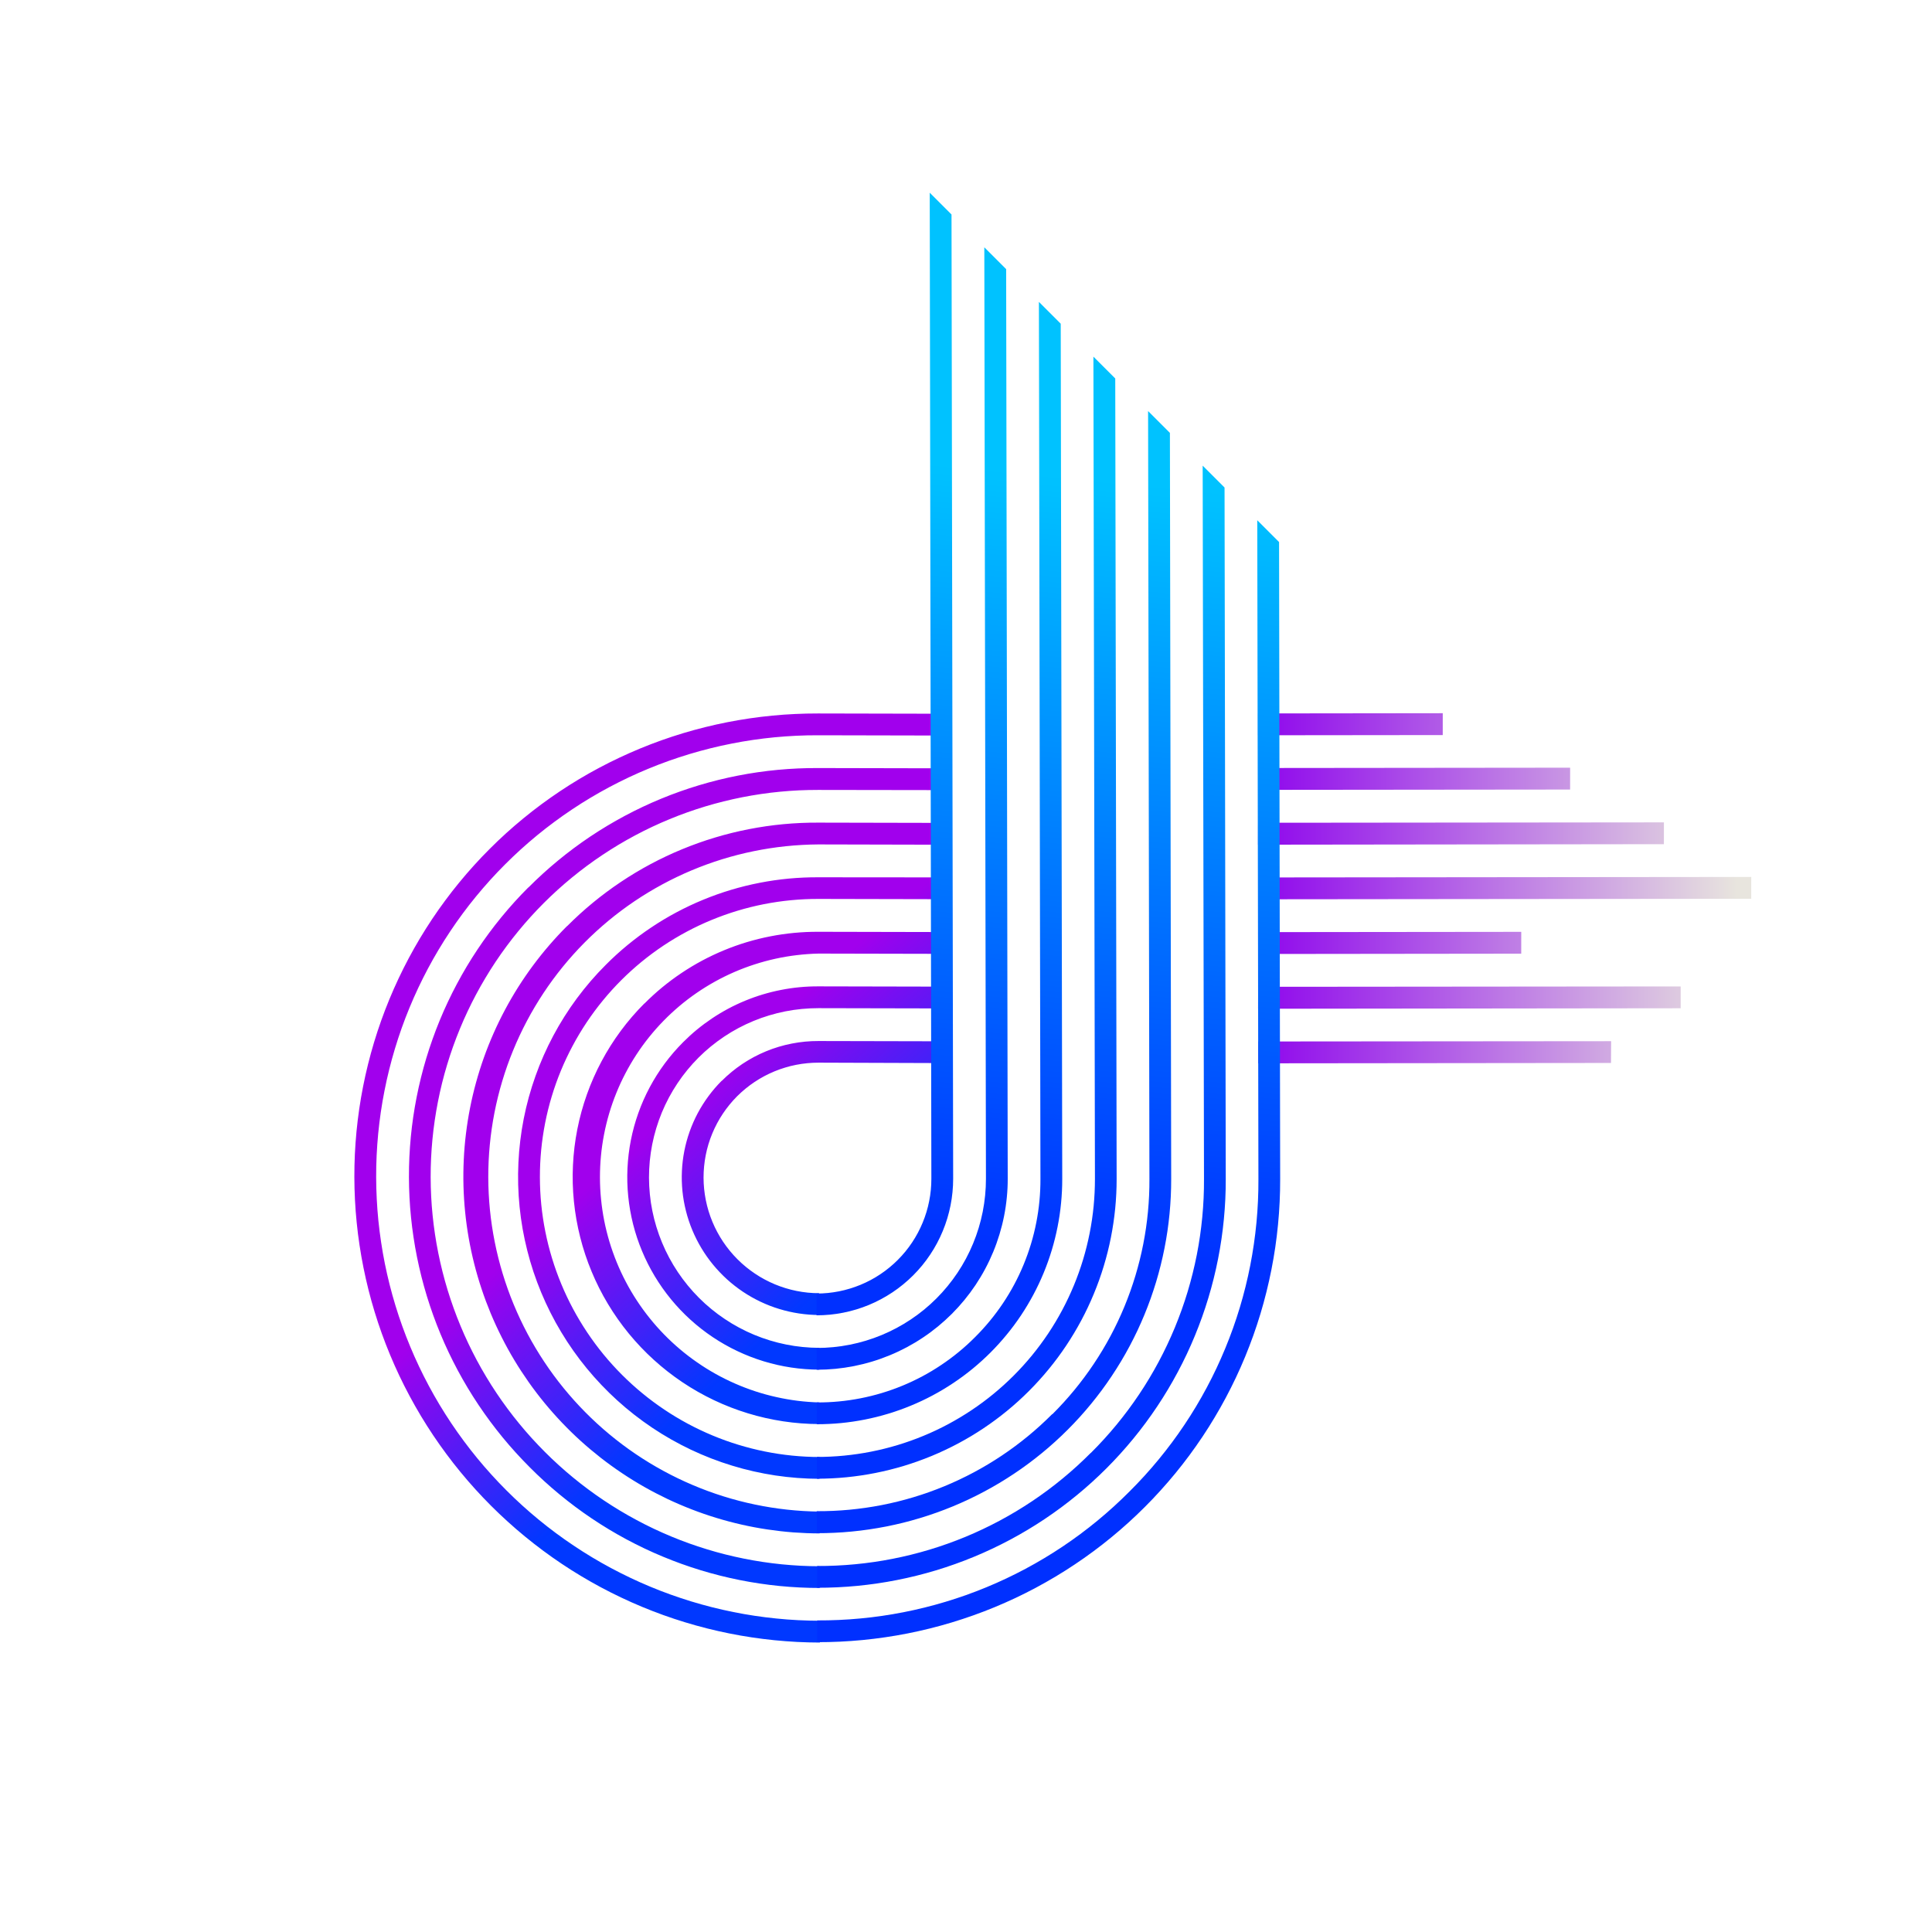 <svg xmlns="http://www.w3.org/2000/svg" xmlns:xlink="http://www.w3.org/1999/xlink" width="500" zoomAndPan="magnify" viewBox="0 0 375 375" height="500" preserveAspectRatio="xMidYMid meet" version="1.0"><defs><clipPath id="0bbdb65b19"><path d="M 68 138 L 183 138 L 183 319 L 68 319 Z M 68 138 " clip-rule="nonzero"/></clipPath><clipPath id="8643cb39fe"><path d="M 140.539 337.492 L 31.395 228.344 L 151.91 107.828 L 261.055 216.977 Z M 140.539 337.492 " clip-rule="nonzero"/></clipPath><clipPath id="bc524ee147"><path d="M 140.539 337.492 L 31.395 228.344 L 151.91 107.828 L 261.055 216.977 Z M 140.539 337.492 " clip-rule="nonzero"/></clipPath><clipPath id="002324d8b8"><path d="M 117.578 187.281 C 116.566 188.293 115.59 189.34 114.656 190.422 C 113.723 191.508 112.832 192.621 111.977 193.773 C 111.125 194.922 110.32 196.102 109.555 197.312 C 108.789 198.52 108.07 199.758 107.398 201.02 C 106.723 202.285 106.098 203.57 105.52 204.879 C 104.941 206.188 104.41 207.516 103.934 208.867 C 103.453 210.215 103.023 211.578 102.641 212.961 C 102.262 214.344 101.934 215.734 101.656 217.141 C 101.379 218.547 101.156 219.961 100.984 221.383 C 100.812 222.805 100.691 224.234 100.625 225.664 C 100.555 227.098 100.543 228.527 100.578 229.961 C 100.617 231.395 100.707 232.824 100.852 234.254 C 100.996 235.68 101.191 237.102 101.438 238.512 C 101.688 239.926 101.988 241.328 102.34 242.719 C 102.691 244.109 103.09 245.488 103.543 246.852 C 103.996 248.211 104.5 249.555 105.051 250.883 C 105.602 252.207 106.199 253.512 106.848 254.793 C 107.496 256.074 108.188 257.332 108.93 258.562 C 109.668 259.793 110.453 260.996 111.281 262.172 C 112.109 263.344 112.977 264.488 113.891 265.598 C 114.801 266.707 115.754 267.781 116.746 268.824 C 117.734 269.863 118.762 270.867 119.828 271.832 C 120.891 272.797 121.988 273.719 123.121 274.605 C 124.254 275.488 125.418 276.332 126.609 277.129 C 127.805 277.93 129.027 278.684 130.273 279.391 C 131.523 280.102 132.797 280.762 134.094 281.379 C 135.391 281.992 136.711 282.562 138.047 283.078 C 139.387 283.598 140.742 284.066 142.117 284.484 C 143.488 284.906 144.875 285.273 146.273 285.59 C 147.676 285.906 149.082 286.172 150.5 286.387 C 151.922 286.598 153.344 286.758 154.773 286.867 C 156.203 286.977 157.637 287.031 159.07 287.035 L 159.059 282.805 C 157.285 282.801 155.516 282.707 153.75 282.531 C 151.984 282.352 150.23 282.09 148.488 281.738 C 146.75 281.387 145.031 280.953 143.332 280.434 C 141.633 279.918 139.965 279.316 138.324 278.633 C 136.684 277.949 135.082 277.191 133.516 276.352 C 131.949 275.512 130.426 274.598 128.949 273.605 C 127.473 272.617 126.047 271.559 124.676 270.43 C 123.301 269.301 121.988 268.109 120.73 266.852 C 119.473 265.594 118.281 264.281 117.152 262.906 C 116.023 261.531 114.969 260.105 113.98 258.629 C 112.992 257.152 112.078 255.633 111.238 254.066 C 110.398 252.5 109.637 250.895 108.957 249.254 C 108.273 247.613 107.672 245.945 107.156 244.246 C 106.637 242.547 106.203 240.828 105.855 239.086 C 105.504 237.348 105.242 235.594 105.062 233.828 C 104.887 232.062 104.797 230.293 104.793 228.52 C 104.789 226.746 104.875 224.977 105.043 223.211 C 105.215 221.445 105.473 219.695 105.812 217.957 C 106.156 216.215 106.582 214.5 107.094 212.801 C 107.605 211.105 108.199 209.438 108.875 207.801 C 109.551 206.164 110.309 204.566 111.141 203.004 C 111.973 201.441 112.883 199.922 113.863 198.449 C 114.848 196.977 115.898 195.555 117.023 194.188 C 118.145 192.82 119.332 191.508 120.582 190.258 C 121.836 189.008 123.145 187.82 124.516 186.695 C 125.883 185.574 127.305 184.523 128.777 183.539 C 130.25 182.559 131.77 181.652 133.332 180.82 C 134.895 179.984 136.496 179.23 138.133 178.559 C 139.77 177.883 141.438 177.289 143.133 176.777 C 144.828 176.266 146.547 175.84 148.285 175.496 C 150.027 175.156 151.777 174.898 153.543 174.73 C 155.309 174.559 157.078 174.477 158.852 174.48 L 182.75 174.531 L 182.734 170.301 L 158.84 170.281 C 155.004 170.262 151.203 170.617 147.441 171.352 C 143.68 172.086 140.027 173.18 136.488 174.641 C 132.945 176.098 129.582 177.891 126.402 180.02 C 123.219 182.148 120.277 184.566 117.578 187.281 Z M 132.59 202.293 C 131.301 203.586 130.109 204.965 129.023 206.43 C 127.938 207.898 126.965 209.438 126.105 211.047 C 125.246 212.66 124.512 214.324 123.898 216.047 C 123.285 217.766 122.805 219.523 122.449 221.316 C 122.098 223.109 121.879 224.922 121.793 226.746 C 121.707 228.574 121.754 230.398 121.938 232.219 C 122.121 234.039 122.438 235.836 122.883 237.613 C 123.332 239.387 123.906 241.121 124.613 242.812 C 125.316 244.504 126.137 246.137 127.082 247.707 C 128.027 249.277 129.078 250.77 130.242 252.188 C 131.406 253.605 132.668 254.93 134.023 256.16 C 135.383 257.391 136.82 258.516 138.344 259.535 C 139.867 260.555 141.457 261.457 143.113 262.242 C 144.766 263.027 146.469 263.688 148.223 264.223 C 149.973 264.758 151.754 265.164 153.562 265.434 C 155.375 265.707 157.191 265.844 159.023 265.848 L 159.012 261.613 C 157.934 261.613 156.855 261.559 155.781 261.449 C 154.707 261.344 153.641 261.184 152.578 260.969 C 151.52 260.758 150.473 260.492 149.438 260.176 C 148.406 259.863 147.387 259.496 146.391 259.082 C 145.391 258.668 144.414 258.203 143.461 257.691 C 142.508 257.184 141.582 256.625 140.684 256.023 C 139.781 255.422 138.914 254.777 138.078 254.09 C 137.242 253.406 136.441 252.68 135.676 251.914 C 134.91 251.148 134.184 250.348 133.5 249.512 C 132.812 248.676 132.168 247.809 131.566 246.91 C 130.965 246.012 130.406 245.082 129.895 244.129 C 129.383 243.176 128.922 242.199 128.508 241.203 C 128.09 240.203 127.727 239.188 127.41 238.152 C 127.094 237.121 126.828 236.074 126.617 235.012 C 126.402 233.953 126.242 232.887 126.137 231.812 C 126.027 230.738 125.973 229.66 125.969 228.578 C 125.969 227.5 126.02 226.422 126.121 225.348 C 126.227 224.273 126.383 223.207 126.59 222.148 C 126.801 221.09 127.059 220.043 127.371 219.012 C 127.684 217.977 128.043 216.965 128.453 215.965 C 128.867 214.969 129.324 213.996 129.832 213.043 C 130.34 212.094 130.895 211.168 131.492 210.273 C 132.09 209.375 132.73 208.512 133.414 207.68 C 134.098 206.844 134.82 206.047 135.582 205.285 C 136.344 204.523 137.141 203.801 137.977 203.117 C 138.809 202.438 139.676 201.797 140.57 201.199 C 141.469 200.598 142.391 200.047 143.344 199.539 C 144.293 199.035 145.27 198.574 146.266 198.164 C 147.262 197.754 148.277 197.391 149.312 197.082 C 150.344 196.77 151.391 196.512 152.449 196.301 C 153.508 196.094 154.574 195.938 155.648 195.836 C 156.723 195.734 157.801 195.684 158.879 195.684 L 182.809 195.734 L 182.797 191.504 L 158.867 191.453 C 156.422 191.441 154.004 191.672 151.609 192.141 C 149.211 192.609 146.887 193.309 144.633 194.238 C 142.375 195.168 140.234 196.312 138.211 197.668 C 136.184 199.023 134.309 200.566 132.59 202.293 Z M 125.07 194.773 C 123.414 196.43 121.887 198.203 120.492 200.086 C 119.098 201.973 117.848 203.949 116.746 206.02 C 115.645 208.086 114.699 210.227 113.914 212.438 C 113.129 214.648 112.508 216.902 112.055 219.207 C 111.602 221.512 111.32 223.836 111.211 226.18 C 111.098 228.527 111.16 230.867 111.398 233.207 C 111.633 235.543 112.039 237.855 112.613 240.133 C 113.188 242.414 113.926 244.641 114.832 246.812 C 115.734 248.984 116.789 251.078 118.004 253.098 C 119.215 255.113 120.566 257.031 122.059 258.852 C 123.555 260.672 125.172 262.371 126.914 263.953 C 128.656 265.535 130.508 266.98 132.461 268.293 C 134.418 269.602 136.457 270.762 138.582 271.77 C 140.707 272.781 142.895 273.629 145.145 274.316 C 147.391 275.004 149.68 275.523 152.004 275.875 C 154.328 276.227 156.664 276.406 159.012 276.41 L 159.035 272.211 C 157.633 272.172 156.23 272.066 154.836 271.895 C 153.441 271.719 152.059 271.48 150.688 271.172 C 149.316 270.867 147.961 270.496 146.625 270.059 C 145.289 269.621 143.977 269.121 142.688 268.555 C 141.398 267.992 140.141 267.367 138.91 266.68 C 137.684 265.996 136.488 265.25 135.332 264.449 C 134.176 263.648 133.059 262.797 131.984 261.887 C 130.91 260.98 129.879 260.02 128.895 259.012 C 127.914 258.004 126.98 256.953 126.102 255.855 C 125.219 254.758 124.391 253.621 123.621 252.445 C 122.848 251.27 122.133 250.059 121.48 248.812 C 120.824 247.566 120.23 246.293 119.699 244.992 C 119.168 243.691 118.699 242.363 118.293 241.02 C 117.891 239.672 117.551 238.309 117.277 236.93 C 117.008 235.551 116.801 234.16 116.664 232.766 C 116.523 231.367 116.453 229.965 116.449 228.559 C 116.449 227.156 116.512 225.754 116.645 224.355 C 116.777 222.957 116.977 221.57 117.246 220.191 C 117.512 218.816 117.844 217.453 118.242 216.109 C 118.641 214.762 119.105 213.441 119.633 212.141 C 120.156 210.84 120.746 209.57 121.398 208.328 C 122.047 207.086 122.754 205.879 123.523 204.703 C 124.289 203.531 125.109 202.398 125.988 201.305 C 126.867 200.211 127.793 199.16 128.773 198.16 C 129.75 197.156 130.777 196.203 131.848 195.297 C 132.918 194.395 134.031 193.543 135.184 192.75 C 136.34 191.953 137.531 191.215 138.754 190.535 C 139.98 189.855 141.238 189.234 142.523 188.676 C 143.809 188.117 145.121 187.621 146.457 187.191 C 147.789 186.758 149.145 186.391 150.512 186.09 C 151.883 185.789 153.266 185.555 154.66 185.391 C 156.055 185.223 157.453 185.121 158.859 185.09 L 182.77 185.141 L 182.758 180.91 L 158.844 180.859 C 155.707 180.848 152.598 181.141 149.52 181.742 C 146.441 182.344 143.453 183.242 140.555 184.438 C 137.66 185.633 134.906 187.102 132.305 188.844 C 129.699 190.586 127.293 192.566 125.086 194.789 Z M 102.547 172.25 C 101.629 173.168 100.734 174.109 99.859 175.074 C 98.988 176.039 98.141 177.023 97.316 178.027 C 96.492 179.031 95.695 180.059 94.922 181.102 C 94.148 182.148 93.402 183.211 92.68 184.293 C 91.961 185.371 91.266 186.473 90.598 187.586 C 89.934 188.703 89.293 189.836 88.684 190.98 C 88.07 192.129 87.488 193.293 86.934 194.469 C 86.379 195.645 85.855 196.832 85.359 198.035 C 84.863 199.238 84.398 200.453 83.965 201.676 C 83.527 202.902 83.121 204.137 82.746 205.383 C 82.371 206.629 82.027 207.883 81.715 209.145 C 81.402 210.41 81.117 211.68 80.867 212.957 C 80.617 214.23 80.398 215.516 80.207 216.801 C 80.02 218.09 79.863 219.383 79.738 220.676 C 79.617 221.973 79.523 223.273 79.461 224.57 C 79.402 225.871 79.371 227.176 79.375 228.477 C 79.379 229.777 79.414 231.082 79.48 232.383 C 79.547 233.684 79.645 234.98 79.777 236.277 C 79.906 237.574 80.07 238.867 80.266 240.152 C 80.457 241.441 80.684 242.727 80.941 244.004 C 81.199 245.281 81.488 246.551 81.805 247.816 C 82.125 249.078 82.477 250.336 82.855 251.582 C 83.238 252.828 83.648 254.066 84.09 255.293 C 84.531 256.52 85.004 257.734 85.504 258.938 C 86.004 260.145 86.535 261.336 87.094 262.512 C 87.656 263.691 88.242 264.855 88.859 266.004 C 89.477 267.156 90.121 268.289 90.793 269.406 C 91.465 270.523 92.164 271.625 92.891 272.711 C 93.617 273.793 94.367 274.859 95.145 275.906 C 95.926 276.953 96.727 277.984 97.555 278.992 C 98.383 280 99.238 280.988 100.113 281.953 C 100.992 282.918 101.891 283.863 102.812 284.785 C 104.656 286.641 106.582 288.398 108.598 290.059 C 110.613 291.723 112.703 293.281 114.871 294.738 C 117.039 296.195 119.273 297.539 121.574 298.777 C 123.875 300.012 126.23 301.133 128.641 302.133 C 131.051 303.137 133.504 304.02 136 304.781 C 138.496 305.543 141.023 306.176 143.582 306.688 C 146.141 307.199 148.715 307.582 151.312 307.84 C 153.906 308.094 156.508 308.223 159.113 308.223 L 159.086 304.008 C 157.852 304.004 156.621 303.973 155.391 303.91 C 154.156 303.844 152.93 303.75 151.699 303.629 C 150.473 303.504 149.25 303.352 148.031 303.168 C 146.809 302.984 145.594 302.77 144.387 302.527 C 143.176 302.285 141.973 302.012 140.777 301.711 C 139.578 301.41 138.391 301.078 137.211 300.715 C 136.027 300.355 134.859 299.969 133.695 299.551 C 132.535 299.133 131.383 298.684 130.242 298.211 C 129.102 297.738 127.977 297.234 126.859 296.707 C 125.742 296.176 124.641 295.621 123.555 295.035 C 122.465 294.453 121.391 293.844 120.332 293.207 C 119.273 292.57 118.23 291.91 117.203 291.223 C 116.176 290.535 115.168 289.824 114.176 289.086 C 113.184 288.352 112.211 287.59 111.258 286.805 C 110.301 286.02 109.367 285.215 108.453 284.383 C 107.535 283.555 106.641 282.703 105.77 281.828 C 104.895 280.953 104.043 280.059 103.211 279.145 C 102.383 278.23 101.574 277.293 100.793 276.34 C 100.008 275.387 99.246 274.414 98.512 273.422 C 97.773 272.43 97.062 271.418 96.375 270.395 C 95.688 269.367 95.027 268.324 94.391 267.266 C 93.754 266.207 93.145 265.133 92.559 264.043 C 91.977 262.953 91.422 261.852 90.891 260.738 C 90.363 259.621 89.859 258.492 89.387 257.352 C 88.91 256.215 88.465 255.062 88.047 253.898 C 87.629 252.738 87.242 251.566 86.879 250.387 C 86.52 249.207 86.188 248.016 85.887 246.82 C 85.586 245.625 85.312 244.422 85.07 243.211 C 84.824 242 84.613 240.785 84.43 239.566 C 84.246 238.348 84.09 237.121 83.969 235.895 C 83.844 234.668 83.75 233.438 83.688 232.207 C 83.625 230.977 83.594 229.742 83.59 228.512 C 83.586 227.277 83.613 226.047 83.672 224.812 C 83.73 223.582 83.82 222.352 83.938 221.125 C 84.055 219.898 84.203 218.676 84.383 217.457 C 84.562 216.238 84.77 215.023 85.008 213.816 C 85.246 212.605 85.512 211.402 85.809 210.207 C 86.105 209.012 86.434 207.824 86.789 206.648 C 87.145 205.469 87.527 204.297 87.941 203.137 C 88.355 201.977 88.797 200.828 89.266 199.691 C 89.734 198.551 90.23 197.426 90.758 196.312 C 91.281 195.199 91.836 194.098 92.414 193.012 C 92.992 191.926 93.598 190.855 94.23 189.801 C 94.859 188.742 95.52 187.703 96.199 186.68 C 96.883 185.656 97.59 184.648 98.324 183.66 C 99.055 182.672 99.812 181.703 100.594 180.75 C 101.375 179.797 102.176 178.867 103.004 177.953 C 103.828 177.043 104.676 176.152 105.547 175.281 C 106.418 174.41 107.309 173.562 108.219 172.738 C 109.133 171.91 110.062 171.109 111.016 170.328 C 111.965 169.547 112.938 168.793 113.926 168.059 C 114.914 167.328 115.922 166.617 116.945 165.938 C 117.969 165.254 119.008 164.598 120.062 163.965 C 121.121 163.332 122.191 162.727 123.277 162.148 C 124.363 161.57 125.465 161.016 126.578 160.492 C 127.691 159.969 128.816 159.469 129.957 159 C 131.094 158.531 132.242 158.09 133.402 157.676 C 134.562 157.266 135.73 156.879 136.91 156.523 C 138.09 156.168 139.277 155.844 140.473 155.547 C 141.668 155.25 142.871 154.98 144.078 154.742 C 145.289 154.504 146.504 154.297 147.723 154.117 C 148.941 153.938 150.164 153.789 151.391 153.672 C 152.617 153.555 153.848 153.465 155.078 153.406 C 156.309 153.352 157.543 153.324 158.773 153.324 L 182.664 153.359 L 182.652 149.129 L 158.777 149.078 C 156.172 149.066 153.57 149.184 150.977 149.426 C 148.383 149.672 145.805 150.043 143.25 150.543 C 140.691 151.043 138.168 151.668 135.676 152.418 C 133.18 153.168 130.73 154.039 128.324 155.031 C 125.918 156.023 123.566 157.133 121.27 158.359 C 118.977 159.586 116.746 160.922 114.582 162.367 C 112.422 163.816 110.336 165.363 108.328 167.02 C 106.32 168.672 104.398 170.422 102.562 172.266 Z M 140.078 209.781 C 139.156 210.707 138.305 211.691 137.531 212.742 C 136.754 213.789 136.059 214.891 135.441 216.043 C 134.828 217.195 134.305 218.387 133.863 219.621 C 133.426 220.852 133.082 222.105 132.828 223.391 C 132.578 224.672 132.418 225.965 132.359 227.273 C 132.297 228.578 132.332 229.883 132.461 231.188 C 132.594 232.488 132.82 233.773 133.141 235.043 C 133.461 236.312 133.871 237.551 134.375 238.762 C 134.879 239.973 135.469 241.137 136.141 242.262 C 136.816 243.387 137.57 244.453 138.402 245.469 C 139.234 246.48 140.137 247.426 141.105 248.309 C 142.078 249.188 143.109 249.992 144.195 250.723 C 145.285 251.453 146.422 252.098 147.605 252.66 C 148.789 253.223 150.008 253.695 151.262 254.074 C 152.512 254.457 153.785 254.746 155.082 254.941 C 156.375 255.137 157.676 255.238 158.984 255.238 L 158.98 251.008 C 158.246 251.008 157.516 250.969 156.785 250.898 C 156.059 250.824 155.332 250.715 154.613 250.57 C 153.895 250.426 153.184 250.246 152.484 250.031 C 151.781 249.816 151.09 249.57 150.414 249.289 C 149.738 249.008 149.074 248.691 148.426 248.344 C 147.781 248 147.152 247.621 146.543 247.211 C 145.93 246.805 145.344 246.367 144.777 245.902 C 144.207 245.434 143.664 244.941 143.145 244.422 C 142.625 243.902 142.133 243.359 141.668 242.793 C 141.203 242.227 140.766 241.637 140.355 241.027 C 139.949 240.418 139.57 239.789 139.223 239.141 C 138.875 238.496 138.562 237.832 138.281 237.156 C 138 236.477 137.75 235.789 137.535 235.086 C 137.324 234.383 137.145 233.676 137 232.957 C 136.855 232.234 136.746 231.512 136.672 230.781 C 136.598 230.055 136.562 229.32 136.559 228.59 C 136.559 227.855 136.594 227.125 136.664 226.398 C 136.734 225.668 136.84 224.945 136.98 224.227 C 137.121 223.508 137.297 222.797 137.508 222.098 C 137.719 221.395 137.965 220.707 138.246 220.031 C 138.523 219.355 138.836 218.695 139.18 218.047 C 139.523 217.402 139.898 216.777 140.305 216.168 C 140.711 215.559 141.145 214.973 141.609 214.406 C 142.07 213.84 142.562 213.301 143.078 212.781 C 143.598 212.266 144.137 211.777 144.703 211.312 C 145.27 210.848 145.855 210.414 146.465 210.008 C 147.074 209.602 147.699 209.227 148.344 208.883 C 148.992 208.539 149.652 208.227 150.328 207.949 C 151.004 207.668 151.691 207.426 152.395 207.215 C 153.094 207 153.805 206.824 154.523 206.684 C 155.242 206.543 155.965 206.438 156.691 206.367 C 157.422 206.297 158.152 206.262 158.887 206.262 L 182.832 206.344 L 182.809 202.113 L 158.875 202.062 C 157.129 202.055 155.398 202.219 153.688 202.555 C 151.977 202.887 150.312 203.387 148.703 204.051 C 147.09 204.715 145.562 205.527 144.113 206.496 C 142.664 207.465 141.324 208.566 140.094 209.797 Z M 110.055 179.758 C 108.859 180.953 107.711 182.191 106.605 183.473 C 105.5 184.754 104.445 186.07 103.438 187.43 C 102.43 188.789 101.477 190.184 100.57 191.613 C 99.668 193.043 98.82 194.504 98.023 195.996 C 97.227 197.488 96.488 199.008 95.805 200.555 C 95.121 202.102 94.492 203.672 93.926 205.266 C 93.359 206.859 92.852 208.473 92.402 210.105 C 91.953 211.738 91.562 213.383 91.238 215.043 C 90.91 216.707 90.645 218.375 90.441 220.059 C 90.234 221.738 90.094 223.426 90.016 225.117 C 89.934 226.809 89.918 228.504 89.961 230.195 C 90.008 231.891 90.113 233.582 90.285 235.266 C 90.453 236.953 90.684 238.633 90.977 240.301 C 91.27 241.973 91.625 243.629 92.039 245.273 C 92.453 246.918 92.93 248.543 93.465 250.152 C 94 251.766 94.594 253.352 95.242 254.918 C 95.895 256.484 96.605 258.027 97.371 259.543 C 98.133 261.055 98.953 262.543 99.828 263.996 C 100.703 265.453 101.629 266.871 102.605 268.258 C 103.586 269.648 104.613 270.996 105.691 272.309 C 106.77 273.621 107.895 274.891 109.066 276.121 C 110.234 277.348 111.449 278.535 112.707 279.676 C 113.965 280.812 115.266 281.906 116.602 282.953 C 117.941 283.996 119.316 284.992 120.727 285.934 C 122.137 286.879 123.582 287.77 125.059 288.609 C 126.531 289.445 128.039 290.227 129.57 290.957 C 131.105 291.684 132.664 292.352 134.246 292.965 C 135.828 293.578 137.43 294.133 139.051 294.625 C 140.676 295.121 142.312 295.555 143.965 295.93 C 145.621 296.305 147.285 296.617 148.961 296.867 C 150.641 297.117 152.32 297.309 154.012 297.438 C 155.703 297.562 157.395 297.629 159.09 297.633 L 159.078 293.398 C 156.973 293.375 154.867 293.246 152.77 293.02 C 150.676 292.789 148.594 292.461 146.527 292.027 C 144.461 291.598 142.422 291.066 140.406 290.434 C 138.391 289.805 136.414 289.074 134.469 288.25 C 132.523 287.426 130.625 286.512 128.77 285.5 C 126.914 284.492 125.109 283.395 123.363 282.211 C 121.613 281.027 119.926 279.758 118.301 278.41 C 116.672 277.059 115.117 275.637 113.629 274.133 C 112.141 272.633 110.73 271.062 109.395 269.426 C 108.062 267.789 106.809 266.09 105.641 264.328 C 104.473 262.57 103.391 260.758 102.398 258.895 C 101.406 257.027 100.504 255.121 99.699 253.168 C 98.891 251.219 98.184 249.23 97.57 247.211 C 96.957 245.191 96.445 243.148 96.031 241.078 C 95.617 239.008 95.305 236.926 95.094 234.824 C 94.887 232.727 94.777 230.621 94.773 228.516 C 94.77 226.406 94.867 224.301 95.07 222.203 C 95.27 220.105 95.574 218.023 95.977 215.957 C 96.383 213.887 96.887 211.844 97.492 209.828 C 98.098 207.809 98.797 205.828 99.598 203.879 C 100.395 201.93 101.289 200.027 102.273 198.168 C 103.258 196.305 104.332 194.5 105.492 192.746 C 106.656 190.988 107.898 189.297 109.227 187.664 C 110.555 186.031 111.961 184.469 113.441 182.973 C 114.922 181.48 116.473 180.062 118.094 178.719 C 119.715 177.375 121.398 176.117 123.141 174.938 C 124.887 173.762 126.684 172.672 128.535 171.672 C 130.387 170.668 132.281 169.762 134.223 168.945 C 136.164 168.129 138.141 167.41 140.152 166.785 C 142.164 166.164 144.203 165.641 146.266 165.219 C 148.332 164.797 150.41 164.473 152.508 164.254 C 154.602 164.035 156.703 163.918 158.812 163.902 L 182.699 163.957 L 182.684 159.723 L 158.801 159.672 C 154.27 159.652 149.781 160.074 145.34 160.945 C 140.898 161.812 136.586 163.109 132.402 164.836 C 128.219 166.559 124.25 168.68 120.492 171.195 C 116.734 173.711 113.258 176.57 110.07 179.773 Z M 68.781 228.461 C 68.785 229.934 68.824 231.41 68.898 232.883 C 68.973 234.359 69.086 235.828 69.234 237.297 C 69.379 238.77 69.562 240.23 69.785 241.691 C 70.004 243.152 70.258 244.605 70.551 246.055 C 70.84 247.504 71.168 248.941 71.527 250.375 C 71.891 251.809 72.285 253.23 72.719 254.645 C 73.148 256.055 73.613 257.457 74.113 258.848 C 74.613 260.238 75.148 261.617 75.715 262.98 C 76.281 264.344 76.883 265.695 77.516 267.031 C 78.152 268.367 78.816 269.684 79.516 270.988 C 80.215 272.289 80.941 273.574 81.703 274.844 C 82.465 276.109 83.258 277.359 84.078 278.586 C 84.902 279.816 85.754 281.023 86.637 282.211 C 87.516 283.398 88.426 284.562 89.367 285.707 C 90.305 286.848 91.27 287.969 92.262 289.062 C 93.258 290.16 94.277 291.23 95.32 292.273 C 96.367 293.32 97.438 294.34 98.535 295.332 C 99.629 296.328 100.75 297.293 101.891 298.23 C 103.035 299.168 104.199 300.078 105.387 300.961 C 106.574 301.844 107.781 302.695 109.008 303.516 C 110.238 304.34 111.484 305.133 112.754 305.891 C 114.02 306.652 115.305 307.383 116.609 308.082 C 117.91 308.781 119.23 309.445 120.566 310.078 C 121.902 310.715 123.25 311.312 124.617 311.883 C 125.98 312.449 127.359 312.984 128.75 313.484 C 130.141 313.984 131.539 314.449 132.953 314.879 C 134.367 315.312 135.789 315.707 137.223 316.07 C 138.652 316.43 140.094 316.758 141.543 317.047 C 142.988 317.34 144.445 317.594 145.902 317.812 C 147.363 318.031 148.828 318.215 150.297 318.363 C 151.766 318.512 153.238 318.621 154.711 318.699 C 156.188 318.773 157.66 318.812 159.137 318.816 L 159.125 314.586 C 157.719 314.582 156.312 314.543 154.906 314.473 C 153.504 314.402 152.102 314.297 150.699 314.152 C 149.301 314.012 147.906 313.84 146.512 313.629 C 145.121 313.422 143.734 313.176 142.355 312.898 C 140.977 312.621 139.602 312.312 138.238 311.969 C 136.875 311.621 135.516 311.246 134.172 310.836 C 132.824 310.422 131.488 309.98 130.164 309.504 C 128.836 309.027 127.523 308.52 126.223 307.977 C 124.922 307.438 123.637 306.863 122.363 306.258 C 121.094 305.656 119.836 305.02 118.594 304.355 C 117.352 303.691 116.125 302.996 114.918 302.27 C 113.711 301.543 112.523 300.789 111.352 300.004 C 110.18 299.223 109.027 298.41 107.898 297.57 C 106.766 296.73 105.656 295.863 104.566 294.969 C 103.477 294.074 102.41 293.152 101.367 292.207 C 100.324 291.258 99.301 290.289 98.305 289.289 C 97.309 288.293 96.336 287.273 95.391 286.23 C 94.445 285.188 93.523 284.121 92.629 283.031 C 91.734 281.941 90.867 280.832 90.027 279.699 C 89.188 278.566 88.375 277.418 87.59 276.246 C 86.809 275.074 86.055 273.887 85.328 272.68 C 84.602 271.469 83.906 270.246 83.242 269.004 C 82.574 267.762 81.941 266.504 81.336 265.23 C 80.734 263.961 80.16 262.672 79.621 261.371 C 79.078 260.07 78.57 258.758 78.094 257.434 C 77.617 256.109 77.172 254.773 76.762 253.426 C 76.352 252.078 75.973 250.723 75.629 249.359 C 75.285 247.992 74.973 246.621 74.695 245.242 C 74.418 243.859 74.176 242.477 73.969 241.082 C 73.758 239.691 73.582 238.297 73.441 236.895 C 73.301 235.496 73.195 234.094 73.125 232.688 C 73.051 231.285 73.016 229.879 73.012 228.473 C 73.008 227.066 73.039 225.66 73.105 224.258 C 73.172 222.852 73.273 221.449 73.406 220.051 C 73.543 218.652 73.711 217.254 73.914 215.863 C 74.117 214.473 74.355 213.09 74.629 211.711 C 74.898 210.332 75.203 208.961 75.543 207.598 C 75.883 206.234 76.254 204.879 76.66 203.535 C 77.062 202.188 77.504 200.855 77.973 199.531 C 78.445 198.207 78.949 196.898 79.484 195.598 C 80.02 194.301 80.586 193.016 81.184 191.746 C 81.781 190.477 82.414 189.223 83.074 187.98 C 83.734 186.742 84.422 185.52 85.145 184.316 C 85.863 183.113 86.613 181.926 87.395 180.758 C 88.172 179.59 88.98 178.441 89.816 177.312 C 90.648 176.188 91.512 175.078 92.402 173.996 C 93.293 172.91 94.211 171.848 95.152 170.805 C 96.094 169.766 97.062 168.75 98.055 167.758 C 99.047 166.766 100.062 165.797 101.102 164.855 C 102.141 163.914 103.207 162.996 104.289 162.105 C 105.375 161.215 106.484 160.355 107.609 159.52 C 108.738 158.684 109.887 157.875 111.055 157.098 C 112.223 156.316 113.406 155.566 114.613 154.848 C 115.816 154.129 117.039 153.438 118.277 152.777 C 119.52 152.117 120.773 151.488 122.043 150.887 C 123.312 150.289 124.598 149.723 125.895 149.188 C 127.195 148.652 128.504 148.148 129.828 147.676 C 131.152 147.207 132.484 146.77 133.828 146.363 C 135.176 145.957 136.531 145.586 137.895 145.246 C 139.258 144.906 140.629 144.602 142.008 144.332 C 143.387 144.059 144.77 143.82 146.16 143.617 C 147.551 143.414 148.945 143.246 150.348 143.109 C 151.746 142.977 153.148 142.875 154.551 142.809 C 155.957 142.742 157.363 142.711 158.77 142.715 L 182.629 142.766 L 182.613 138.535 L 158.758 138.484 C 157.281 138.48 155.805 138.516 154.332 138.586 C 152.859 138.652 151.387 138.758 149.918 138.902 C 148.453 139.043 146.988 139.219 145.527 139.434 C 144.07 139.648 142.617 139.895 141.172 140.18 C 139.723 140.465 138.285 140.785 136.855 141.141 C 135.422 141.496 134.004 141.887 132.59 142.312 C 131.18 142.738 129.781 143.199 128.391 143.691 C 127.004 144.188 125.629 144.715 124.266 145.277 C 122.906 145.84 121.559 146.434 120.227 147.062 C 118.891 147.691 117.574 148.352 116.277 149.043 C 114.977 149.734 113.695 150.461 112.43 151.215 C 111.168 151.973 109.922 152.758 108.695 153.578 C 107.473 154.395 106.266 155.242 105.082 156.117 C 103.898 156.992 102.738 157.898 101.602 158.832 C 100.461 159.766 99.348 160.727 98.254 161.715 C 97.164 162.703 96.098 163.719 95.059 164.762 C 94.016 165.801 93 166.867 92.012 167.961 C 91.023 169.051 90.062 170.164 89.129 171.305 C 88.195 172.441 87.289 173.605 86.414 174.789 C 85.535 175.969 84.691 177.176 83.871 178.398 C 83.055 179.625 82.27 180.871 81.512 182.133 C 80.758 183.398 80.031 184.68 79.34 185.98 C 78.648 187.281 77.984 188.598 77.359 189.93 C 76.73 191.262 76.137 192.609 75.574 193.969 C 75.012 195.332 74.484 196.707 73.988 198.098 C 73.496 199.484 73.035 200.883 72.609 202.297 C 72.184 203.707 71.793 205.129 71.438 206.559 C 71.082 207.988 70.762 209.426 70.477 210.875 C 70.191 212.32 69.941 213.773 69.73 215.23 C 69.516 216.691 69.34 218.156 69.195 219.625 C 69.055 221.09 68.949 222.562 68.879 224.035 C 68.812 225.508 68.777 226.984 68.781 228.461 Z M 68.781 228.461 " clip-rule="nonzero"/></clipPath><linearGradient x1="-4011.401" gradientTransform="matrix(0.559, 0.001, 0.001, 0.559, 2305.768, -1788.502)" y1="3456.605" x2="-3758.998" gradientUnits="userSpaceOnUse" y2="3737.052" id="ba2a28f327"><stop stop-opacity="1" stop-color="rgb(63.1%, 0%, 92.899%)" offset="0"/><stop stop-opacity="1" stop-color="rgb(63.1%, 0%, 92.899%)" offset="0.25"/><stop stop-opacity="1" stop-color="rgb(63.1%, 0%, 92.899%)" offset="0.363"/><stop stop-opacity="1" stop-color="rgb(63.1%, 0%, 92.899%)" offset="0.375"/><stop stop-opacity="1" stop-color="rgb(63.1%, 0%, 92.899%)" offset="0.438"/><stop stop-opacity="1" stop-color="rgb(62.987%, 0.038%, 92.911%)" offset="0.469"/><stop stop-opacity="1" stop-color="rgb(61.728%, 0.478%, 93.053%)" offset="0.473"/><stop stop-opacity="1" stop-color="rgb(60.582%, 0.877%, 93.182%)" offset="0.477"/><stop stop-opacity="1" stop-color="rgb(59.436%, 1.277%, 93.311%)" offset="0.48"/><stop stop-opacity="1" stop-color="rgb(58.29%, 1.677%, 93.44%)" offset="0.484"/><stop stop-opacity="1" stop-color="rgb(57.143%, 2.075%, 93.568%)" offset="0.488"/><stop stop-opacity="1" stop-color="rgb(55.997%, 2.475%, 93.698%)" offset="0.492"/><stop stop-opacity="1" stop-color="rgb(54.849%, 2.875%, 93.826%)" offset="0.496"/><stop stop-opacity="1" stop-color="rgb(53.703%, 3.275%, 93.956%)" offset="0.5"/><stop stop-opacity="1" stop-color="rgb(52.557%, 3.674%, 94.084%)" offset="0.504"/><stop stop-opacity="1" stop-color="rgb(51.411%, 4.074%, 94.214%)" offset="0.508"/><stop stop-opacity="1" stop-color="rgb(50.264%, 4.474%, 94.342%)" offset="0.512"/><stop stop-opacity="1" stop-color="rgb(49.118%, 4.874%, 94.472%)" offset="0.516"/><stop stop-opacity="1" stop-color="rgb(47.972%, 5.273%, 94.6%)" offset="0.52"/><stop stop-opacity="1" stop-color="rgb(46.826%, 5.673%, 94.73%)" offset="0.523"/><stop stop-opacity="1" stop-color="rgb(45.679%, 6.073%, 94.859%)" offset="0.527"/><stop stop-opacity="1" stop-color="rgb(44.533%, 6.473%, 94.989%)" offset="0.531"/><stop stop-opacity="1" stop-color="rgb(43.387%, 6.873%, 95.117%)" offset="0.535"/><stop stop-opacity="1" stop-color="rgb(42.241%, 7.272%, 95.247%)" offset="0.539"/><stop stop-opacity="1" stop-color="rgb(41.093%, 7.671%, 95.375%)" offset="0.543"/><stop stop-opacity="1" stop-color="rgb(39.948%, 8.07%, 95.505%)" offset="0.547"/><stop stop-opacity="1" stop-color="rgb(38.8%, 8.47%, 95.633%)" offset="0.551"/><stop stop-opacity="1" stop-color="rgb(37.654%, 8.87%, 95.763%)" offset="0.555"/><stop stop-opacity="1" stop-color="rgb(36.508%, 9.27%, 95.891%)" offset="0.559"/><stop stop-opacity="1" stop-color="rgb(35.362%, 9.669%, 96.021%)" offset="0.562"/><stop stop-opacity="1" stop-color="rgb(34.215%, 10.069%, 96.149%)" offset="0.566"/><stop stop-opacity="1" stop-color="rgb(33.069%, 10.469%, 96.278%)" offset="0.57"/><stop stop-opacity="1" stop-color="rgb(31.923%, 10.869%, 96.407%)" offset="0.574"/><stop stop-opacity="1" stop-color="rgb(30.777%, 11.269%, 96.536%)" offset="0.578"/><stop stop-opacity="1" stop-color="rgb(29.63%, 11.668%, 96.664%)" offset="0.582"/><stop stop-opacity="1" stop-color="rgb(28.484%, 12.068%, 96.794%)" offset="0.586"/><stop stop-opacity="1" stop-color="rgb(27.338%, 12.468%, 96.922%)" offset="0.59"/><stop stop-opacity="1" stop-color="rgb(26.192%, 12.868%, 97.052%)" offset="0.594"/><stop stop-opacity="1" stop-color="rgb(25.044%, 13.268%, 97.18%)" offset="0.598"/><stop stop-opacity="1" stop-color="rgb(23.898%, 13.667%, 97.31%)" offset="0.602"/><stop stop-opacity="1" stop-color="rgb(22.752%, 14.066%, 97.438%)" offset="0.605"/><stop stop-opacity="1" stop-color="rgb(21.606%, 14.465%, 97.568%)" offset="0.609"/><stop stop-opacity="1" stop-color="rgb(20.459%, 14.865%, 97.696%)" offset="0.613"/><stop stop-opacity="1" stop-color="rgb(19.313%, 15.265%, 97.826%)" offset="0.617"/><stop stop-opacity="1" stop-color="rgb(18.166%, 15.665%, 97.954%)" offset="0.621"/><stop stop-opacity="1" stop-color="rgb(17.02%, 16.064%, 98.083%)" offset="0.625"/><stop stop-opacity="1" stop-color="rgb(15.874%, 16.464%, 98.212%)" offset="0.629"/><stop stop-opacity="1" stop-color="rgb(14.728%, 16.864%, 98.341%)" offset="0.633"/><stop stop-opacity="1" stop-color="rgb(13.58%, 17.264%, 98.47%)" offset="0.637"/><stop stop-opacity="1" stop-color="rgb(12.434%, 17.664%, 98.599%)" offset="0.641"/><stop stop-opacity="1" stop-color="rgb(11.288%, 18.063%, 98.729%)" offset="0.645"/><stop stop-opacity="1" stop-color="rgb(10.143%, 18.463%, 98.859%)" offset="0.648"/><stop stop-opacity="1" stop-color="rgb(8.995%, 18.863%, 98.987%)" offset="0.652"/><stop stop-opacity="1" stop-color="rgb(7.849%, 19.263%, 99.117%)" offset="0.656"/><stop stop-opacity="1" stop-color="rgb(6.703%, 19.662%, 99.245%)" offset="0.66"/><stop stop-opacity="1" stop-color="rgb(5.557%, 20.062%, 99.374%)" offset="0.664"/><stop stop-opacity="1" stop-color="rgb(4.41%, 20.461%, 99.503%)" offset="0.668"/><stop stop-opacity="1" stop-color="rgb(3.264%, 20.86%, 99.632%)" offset="0.672"/><stop stop-opacity="1" stop-color="rgb(2.116%, 21.26%, 99.76%)" offset="0.676"/><stop stop-opacity="1" stop-color="rgb(0.97%, 21.66%, 99.89%)" offset="0.68"/><stop stop-opacity="1" stop-color="rgb(0.485%, 21.829%, 99.945%)" offset="0.684"/><stop stop-opacity="1" stop-color="rgb(0%, 21.999%, 100%)" offset="0.688"/><stop stop-opacity="1" stop-color="rgb(0%, 21.999%, 100%)" offset="0.75"/><stop stop-opacity="1" stop-color="rgb(0%, 21.999%, 100%)" offset="1"/></linearGradient><clipPath id="6735f8433c"><path d="M 244 138 L 340 138 L 340 207 L 244 207 Z M 244 138 " clip-rule="nonzero"/></clipPath><clipPath id="b5c79e30ec"><path d="M 279.926 242.102 L 210.191 172.371 L 276.133 106.43 L 345.867 176.16 Z M 279.926 242.102 " clip-rule="nonzero"/></clipPath><clipPath id="146b8d1853"><path d="M 279.926 242.102 L 210.191 172.371 L 276.133 106.43 L 345.867 176.16 Z M 279.926 242.102 " clip-rule="nonzero"/></clipPath><clipPath id="0719be791f"><path d="M 295.273 180.871 L 244.199 180.926 L 244.203 185.168 L 295.27 185.109 Z M 244.191 142.715 L 280.035 142.676 L 280.039 138.434 L 244.191 138.477 Z M 244.215 153.312 L 304.758 153.25 L 304.762 149.008 L 244.211 149.07 Z M 244.211 202.152 L 244.211 206.391 L 312.691 206.32 L 312.715 202.094 Z M 244.191 195.797 L 326.219 195.703 L 326.219 191.465 L 244.207 191.539 Z M 244.184 163.953 L 322.961 163.855 L 322.965 159.621 L 244.199 159.699 Z M 244.203 174.551 L 339.91 174.453 L 339.918 170.215 L 244.203 170.312 Z M 244.203 174.551 " clip-rule="nonzero"/></clipPath><linearGradient x1="-3630.199" gradientTransform="matrix(0.56, -0.001, -0.001, 0.56, 2277.56, -1629.155)" y1="3215.53" x2="-3459.002" gradientUnits="userSpaceOnUse" y2="3215.53" id="1791cd05dd"><stop stop-opacity="1" stop-color="rgb(54.9%, 0%, 92.899%)" offset="0"/><stop stop-opacity="1" stop-color="rgb(55.038%, 0.345%, 92.876%)" offset="0.004"/><stop stop-opacity="1" stop-color="rgb(55.177%, 0.691%, 92.854%)" offset="0.008"/><stop stop-opacity="1" stop-color="rgb(55.318%, 1.042%, 92.831%)" offset="0.012"/><stop stop-opacity="1" stop-color="rgb(55.46%, 1.393%, 92.809%)" offset="0.016"/><stop stop-opacity="1" stop-color="rgb(55.6%, 1.744%, 92.786%)" offset="0.02"/><stop stop-opacity="1" stop-color="rgb(55.742%, 2.095%, 92.764%)" offset="0.023"/><stop stop-opacity="1" stop-color="rgb(55.882%, 2.446%, 92.741%)" offset="0.027"/><stop stop-opacity="1" stop-color="rgb(56.024%, 2.797%, 92.719%)" offset="0.031"/><stop stop-opacity="1" stop-color="rgb(56.165%, 3.148%, 92.696%)" offset="0.035"/><stop stop-opacity="1" stop-color="rgb(56.306%, 3.499%, 92.673%)" offset="0.039"/><stop stop-opacity="1" stop-color="rgb(56.447%, 3.85%, 92.65%)" offset="0.043"/><stop stop-opacity="1" stop-color="rgb(56.589%, 4.201%, 92.628%)" offset="0.047"/><stop stop-opacity="1" stop-color="rgb(56.729%, 4.552%, 92.606%)" offset="0.051"/><stop stop-opacity="1" stop-color="rgb(56.871%, 4.903%, 92.583%)" offset="0.055"/><stop stop-opacity="1" stop-color="rgb(57.011%, 5.254%, 92.56%)" offset="0.059"/><stop stop-opacity="1" stop-color="rgb(57.153%, 5.605%, 92.537%)" offset="0.062"/><stop stop-opacity="1" stop-color="rgb(57.294%, 5.956%, 92.514%)" offset="0.066"/><stop stop-opacity="1" stop-color="rgb(57.436%, 6.306%, 92.491%)" offset="0.07"/><stop stop-opacity="1" stop-color="rgb(57.576%, 6.657%, 92.468%)" offset="0.074"/><stop stop-opacity="1" stop-color="rgb(57.716%, 7.008%, 92.447%)" offset="0.078"/><stop stop-opacity="1" stop-color="rgb(57.857%, 7.359%, 92.424%)" offset="0.082"/><stop stop-opacity="1" stop-color="rgb(57.999%, 7.71%, 92.401%)" offset="0.086"/><stop stop-opacity="1" stop-color="rgb(58.139%, 8.061%, 92.378%)" offset="0.09"/><stop stop-opacity="1" stop-color="rgb(58.281%, 8.412%, 92.355%)" offset="0.094"/><stop stop-opacity="1" stop-color="rgb(58.421%, 8.763%, 92.332%)" offset="0.098"/><stop stop-opacity="1" stop-color="rgb(58.563%, 9.114%, 92.311%)" offset="0.102"/><stop stop-opacity="1" stop-color="rgb(58.704%, 9.465%, 92.288%)" offset="0.105"/><stop stop-opacity="1" stop-color="rgb(58.846%, 9.816%, 92.265%)" offset="0.109"/><stop stop-opacity="1" stop-color="rgb(58.986%, 10.167%, 92.242%)" offset="0.113"/><stop stop-opacity="1" stop-color="rgb(59.128%, 10.518%, 92.22%)" offset="0.117"/><stop stop-opacity="1" stop-color="rgb(59.268%, 10.869%, 92.197%)" offset="0.121"/><stop stop-opacity="1" stop-color="rgb(59.41%, 11.22%, 92.174%)" offset="0.125"/><stop stop-opacity="1" stop-color="rgb(59.55%, 11.571%, 92.151%)" offset="0.129"/><stop stop-opacity="1" stop-color="rgb(59.692%, 11.922%, 92.13%)" offset="0.133"/><stop stop-opacity="1" stop-color="rgb(59.833%, 12.273%, 92.107%)" offset="0.137"/><stop stop-opacity="1" stop-color="rgb(59.975%, 12.625%, 92.084%)" offset="0.141"/><stop stop-opacity="1" stop-color="rgb(60.115%, 12.976%, 92.061%)" offset="0.145"/><stop stop-opacity="1" stop-color="rgb(60.257%, 13.327%, 92.038%)" offset="0.148"/><stop stop-opacity="1" stop-color="rgb(60.397%, 13.678%, 92.015%)" offset="0.152"/><stop stop-opacity="1" stop-color="rgb(60.539%, 14.029%, 91.994%)" offset="0.156"/><stop stop-opacity="1" stop-color="rgb(60.68%, 14.38%, 91.971%)" offset="0.16"/><stop stop-opacity="1" stop-color="rgb(60.822%, 14.731%, 91.948%)" offset="0.164"/><stop stop-opacity="1" stop-color="rgb(60.962%, 15.082%, 91.925%)" offset="0.168"/><stop stop-opacity="1" stop-color="rgb(61.104%, 15.433%, 91.902%)" offset="0.172"/><stop stop-opacity="1" stop-color="rgb(61.244%, 15.784%, 91.879%)" offset="0.176"/><stop stop-opacity="1" stop-color="rgb(61.386%, 16.135%, 91.856%)" offset="0.18"/><stop stop-opacity="1" stop-color="rgb(61.526%, 16.486%, 91.833%)" offset="0.184"/><stop stop-opacity="1" stop-color="rgb(61.668%, 16.837%, 91.812%)" offset="0.188"/><stop stop-opacity="1" stop-color="rgb(61.809%, 17.188%, 91.789%)" offset="0.191"/><stop stop-opacity="1" stop-color="rgb(61.951%, 17.538%, 91.766%)" offset="0.195"/><stop stop-opacity="1" stop-color="rgb(62.091%, 17.889%, 91.743%)" offset="0.199"/><stop stop-opacity="1" stop-color="rgb(62.231%, 18.24%, 91.721%)" offset="0.203"/><stop stop-opacity="1" stop-color="rgb(62.372%, 18.591%, 91.698%)" offset="0.207"/><stop stop-opacity="1" stop-color="rgb(62.514%, 18.942%, 91.676%)" offset="0.211"/><stop stop-opacity="1" stop-color="rgb(62.654%, 19.293%, 91.653%)" offset="0.215"/><stop stop-opacity="1" stop-color="rgb(62.796%, 19.644%, 91.631%)" offset="0.219"/><stop stop-opacity="1" stop-color="rgb(62.936%, 19.995%, 91.608%)" offset="0.223"/><stop stop-opacity="1" stop-color="rgb(63.078%, 20.346%, 91.585%)" offset="0.227"/><stop stop-opacity="1" stop-color="rgb(63.219%, 20.697%, 91.562%)" offset="0.23"/><stop stop-opacity="1" stop-color="rgb(63.361%, 21.048%, 91.539%)" offset="0.234"/><stop stop-opacity="1" stop-color="rgb(63.501%, 21.399%, 91.516%)" offset="0.238"/><stop stop-opacity="1" stop-color="rgb(63.643%, 21.75%, 91.495%)" offset="0.242"/><stop stop-opacity="1" stop-color="rgb(63.783%, 22.101%, 91.472%)" offset="0.246"/><stop stop-opacity="1" stop-color="rgb(63.925%, 22.452%, 91.449%)" offset="0.25"/><stop stop-opacity="1" stop-color="rgb(64.066%, 22.803%, 91.426%)" offset="0.254"/><stop stop-opacity="1" stop-color="rgb(64.207%, 23.154%, 91.403%)" offset="0.258"/><stop stop-opacity="1" stop-color="rgb(64.348%, 23.505%, 91.38%)" offset="0.262"/><stop stop-opacity="1" stop-color="rgb(64.49%, 23.856%, 91.359%)" offset="0.266"/><stop stop-opacity="1" stop-color="rgb(64.63%, 24.207%, 91.336%)" offset="0.27"/><stop stop-opacity="1" stop-color="rgb(64.772%, 24.557%, 91.313%)" offset="0.273"/><stop stop-opacity="1" stop-color="rgb(64.912%, 24.908%, 91.29%)" offset="0.277"/><stop stop-opacity="1" stop-color="rgb(65.054%, 25.259%, 91.267%)" offset="0.281"/><stop stop-opacity="1" stop-color="rgb(65.195%, 25.61%, 91.245%)" offset="0.285"/><stop stop-opacity="1" stop-color="rgb(65.337%, 25.961%, 91.222%)" offset="0.289"/><stop stop-opacity="1" stop-color="rgb(65.477%, 26.312%, 91.199%)" offset="0.293"/><stop stop-opacity="1" stop-color="rgb(65.619%, 26.663%, 91.177%)" offset="0.297"/><stop stop-opacity="1" stop-color="rgb(65.759%, 27.014%, 91.154%)" offset="0.301"/><stop stop-opacity="1" stop-color="rgb(65.901%, 27.365%, 91.132%)" offset="0.305"/><stop stop-opacity="1" stop-color="rgb(66.042%, 27.716%, 91.109%)" offset="0.309"/><stop stop-opacity="1" stop-color="rgb(66.183%, 28.067%, 91.086%)" offset="0.312"/><stop stop-opacity="1" stop-color="rgb(66.324%, 28.418%, 91.063%)" offset="0.316"/><stop stop-opacity="1" stop-color="rgb(66.466%, 28.769%, 91.042%)" offset="0.32"/><stop stop-opacity="1" stop-color="rgb(66.606%, 29.12%, 91.019%)" offset="0.324"/><stop stop-opacity="1" stop-color="rgb(66.747%, 29.471%, 90.996%)" offset="0.328"/><stop stop-opacity="1" stop-color="rgb(66.887%, 29.822%, 90.973%)" offset="0.332"/><stop stop-opacity="1" stop-color="rgb(67.029%, 30.173%, 90.95%)" offset="0.336"/><stop stop-opacity="1" stop-color="rgb(67.169%, 30.524%, 90.927%)" offset="0.34"/><stop stop-opacity="1" stop-color="rgb(67.311%, 30.876%, 90.906%)" offset="0.344"/><stop stop-opacity="1" stop-color="rgb(67.451%, 31.227%, 90.883%)" offset="0.348"/><stop stop-opacity="1" stop-color="rgb(67.593%, 31.578%, 90.86%)" offset="0.352"/><stop stop-opacity="1" stop-color="rgb(67.734%, 31.929%, 90.837%)" offset="0.355"/><stop stop-opacity="1" stop-color="rgb(67.876%, 32.28%, 90.814%)" offset="0.359"/><stop stop-opacity="1" stop-color="rgb(68.016%, 32.631%, 90.791%)" offset="0.363"/><stop stop-opacity="1" stop-color="rgb(68.158%, 32.982%, 90.768%)" offset="0.367"/><stop stop-opacity="1" stop-color="rgb(68.298%, 33.333%, 90.746%)" offset="0.371"/><stop stop-opacity="1" stop-color="rgb(68.44%, 33.684%, 90.724%)" offset="0.375"/><stop stop-opacity="1" stop-color="rgb(68.581%, 34.035%, 90.701%)" offset="0.379"/><stop stop-opacity="1" stop-color="rgb(68.723%, 34.386%, 90.678%)" offset="0.383"/><stop stop-opacity="1" stop-color="rgb(68.863%, 34.737%, 90.656%)" offset="0.387"/><stop stop-opacity="1" stop-color="rgb(69.005%, 35.088%, 90.633%)" offset="0.391"/><stop stop-opacity="1" stop-color="rgb(69.145%, 35.439%, 90.61%)" offset="0.395"/><stop stop-opacity="1" stop-color="rgb(69.287%, 35.789%, 90.588%)" offset="0.398"/><stop stop-opacity="1" stop-color="rgb(69.427%, 36.14%, 90.565%)" offset="0.402"/><stop stop-opacity="1" stop-color="rgb(69.569%, 36.491%, 90.543%)" offset="0.406"/><stop stop-opacity="1" stop-color="rgb(69.71%, 36.842%, 90.52%)" offset="0.41"/><stop stop-opacity="1" stop-color="rgb(69.852%, 37.193%, 90.497%)" offset="0.414"/><stop stop-opacity="1" stop-color="rgb(69.992%, 37.544%, 90.474%)" offset="0.418"/><stop stop-opacity="1" stop-color="rgb(70.134%, 37.895%, 90.451%)" offset="0.422"/><stop stop-opacity="1" stop-color="rgb(70.274%, 38.246%, 90.428%)" offset="0.426"/><stop stop-opacity="1" stop-color="rgb(70.416%, 38.597%, 90.407%)" offset="0.43"/><stop stop-opacity="1" stop-color="rgb(70.557%, 38.948%, 90.384%)" offset="0.434"/><stop stop-opacity="1" stop-color="rgb(70.699%, 39.299%, 90.361%)" offset="0.438"/><stop stop-opacity="1" stop-color="rgb(70.839%, 39.65%, 90.338%)" offset="0.441"/><stop stop-opacity="1" stop-color="rgb(70.981%, 40.001%, 90.315%)" offset="0.445"/><stop stop-opacity="1" stop-color="rgb(71.121%, 40.352%, 90.292%)" offset="0.449"/><stop stop-opacity="1" stop-color="rgb(71.262%, 40.703%, 90.271%)" offset="0.453"/><stop stop-opacity="1" stop-color="rgb(71.402%, 41.054%, 90.248%)" offset="0.457"/><stop stop-opacity="1" stop-color="rgb(71.544%, 41.405%, 90.225%)" offset="0.461"/><stop stop-opacity="1" stop-color="rgb(71.684%, 41.756%, 90.202%)" offset="0.465"/><stop stop-opacity="1" stop-color="rgb(71.826%, 42.107%, 90.179%)" offset="0.469"/><stop stop-opacity="1" stop-color="rgb(71.967%, 42.458%, 90.157%)" offset="0.473"/><stop stop-opacity="1" stop-color="rgb(72.108%, 42.809%, 90.134%)" offset="0.477"/><stop stop-opacity="1" stop-color="rgb(72.249%, 43.159%, 90.111%)" offset="0.48"/><stop stop-opacity="1" stop-color="rgb(72.391%, 43.51%, 90.089%)" offset="0.484"/><stop stop-opacity="1" stop-color="rgb(72.531%, 43.861%, 90.067%)" offset="0.488"/><stop stop-opacity="1" stop-color="rgb(72.673%, 44.212%, 90.044%)" offset="0.492"/><stop stop-opacity="1" stop-color="rgb(72.813%, 44.563%, 90.021%)" offset="0.496"/><stop stop-opacity="1" stop-color="rgb(72.955%, 44.914%, 89.998%)" offset="0.5"/><stop stop-opacity="1" stop-color="rgb(73.096%, 45.265%, 89.975%)" offset="0.504"/><stop stop-opacity="1" stop-color="rgb(73.238%, 45.616%, 89.954%)" offset="0.508"/><stop stop-opacity="1" stop-color="rgb(73.378%, 45.967%, 89.931%)" offset="0.512"/><stop stop-opacity="1" stop-color="rgb(73.52%, 46.318%, 89.908%)" offset="0.516"/><stop stop-opacity="1" stop-color="rgb(73.66%, 46.669%, 89.885%)" offset="0.52"/><stop stop-opacity="1" stop-color="rgb(73.802%, 47.02%, 89.862%)" offset="0.523"/><stop stop-opacity="1" stop-color="rgb(73.943%, 47.371%, 89.839%)" offset="0.527"/><stop stop-opacity="1" stop-color="rgb(74.084%, 47.722%, 89.816%)" offset="0.531"/><stop stop-opacity="1" stop-color="rgb(74.225%, 48.073%, 89.793%)" offset="0.535"/><stop stop-opacity="1" stop-color="rgb(74.367%, 48.425%, 89.772%)" offset="0.539"/><stop stop-opacity="1" stop-color="rgb(74.507%, 48.776%, 89.749%)" offset="0.543"/><stop stop-opacity="1" stop-color="rgb(74.649%, 49.127%, 89.726%)" offset="0.547"/><stop stop-opacity="1" stop-color="rgb(74.789%, 49.478%, 89.703%)" offset="0.551"/><stop stop-opacity="1" stop-color="rgb(74.931%, 49.829%, 89.68%)" offset="0.555"/><stop stop-opacity="1" stop-color="rgb(75.072%, 50.18%, 89.658%)" offset="0.559"/><stop stop-opacity="1" stop-color="rgb(75.214%, 50.531%, 89.636%)" offset="0.562"/><stop stop-opacity="1" stop-color="rgb(75.354%, 50.882%, 89.613%)" offset="0.566"/><stop stop-opacity="1" stop-color="rgb(75.496%, 51.233%, 89.59%)" offset="0.57"/><stop stop-opacity="1" stop-color="rgb(75.636%, 51.584%, 89.568%)" offset="0.574"/><stop stop-opacity="1" stop-color="rgb(75.777%, 51.935%, 89.545%)" offset="0.578"/><stop stop-opacity="1" stop-color="rgb(75.917%, 52.286%, 89.522%)" offset="0.582"/><stop stop-opacity="1" stop-color="rgb(76.059%, 52.637%, 89.499%)" offset="0.586"/><stop stop-opacity="1" stop-color="rgb(76.199%, 52.988%, 89.476%)" offset="0.59"/><stop stop-opacity="1" stop-color="rgb(76.341%, 53.339%, 89.455%)" offset="0.594"/><stop stop-opacity="1" stop-color="rgb(76.482%, 53.69%, 89.432%)" offset="0.598"/><stop stop-opacity="1" stop-color="rgb(76.624%, 54.041%, 89.409%)" offset="0.602"/><stop stop-opacity="1" stop-color="rgb(76.764%, 54.391%, 89.386%)" offset="0.605"/><stop stop-opacity="1" stop-color="rgb(76.906%, 54.742%, 89.363%)" offset="0.609"/><stop stop-opacity="1" stop-color="rgb(77.046%, 55.093%, 89.34%)" offset="0.613"/><stop stop-opacity="1" stop-color="rgb(77.188%, 55.444%, 89.319%)" offset="0.617"/><stop stop-opacity="1" stop-color="rgb(77.328%, 55.795%, 89.296%)" offset="0.621"/><stop stop-opacity="1" stop-color="rgb(77.47%, 56.146%, 89.273%)" offset="0.625"/><stop stop-opacity="1" stop-color="rgb(77.611%, 56.497%, 89.25%)" offset="0.629"/><stop stop-opacity="1" stop-color="rgb(77.753%, 56.848%, 89.227%)" offset="0.633"/><stop stop-opacity="1" stop-color="rgb(77.893%, 57.199%, 89.204%)" offset="0.637"/><stop stop-opacity="1" stop-color="rgb(78.035%, 57.55%, 89.182%)" offset="0.641"/><stop stop-opacity="1" stop-color="rgb(78.175%, 57.901%, 89.159%)" offset="0.645"/><stop stop-opacity="1" stop-color="rgb(78.317%, 58.252%, 89.137%)" offset="0.648"/><stop stop-opacity="1" stop-color="rgb(78.458%, 58.603%, 89.114%)" offset="0.652"/><stop stop-opacity="1" stop-color="rgb(78.6%, 58.954%, 89.091%)" offset="0.656"/><stop stop-opacity="1" stop-color="rgb(78.74%, 59.305%, 89.069%)" offset="0.66"/><stop stop-opacity="1" stop-color="rgb(78.882%, 59.656%, 89.046%)" offset="0.664"/><stop stop-opacity="1" stop-color="rgb(79.022%, 60.007%, 89.023%)" offset="0.668"/><stop stop-opacity="1" stop-color="rgb(79.164%, 60.358%, 89.001%)" offset="0.672"/><stop stop-opacity="1" stop-color="rgb(79.305%, 60.709%, 88.979%)" offset="0.676"/><stop stop-opacity="1" stop-color="rgb(79.446%, 61.06%, 88.956%)" offset="0.68"/><stop stop-opacity="1" stop-color="rgb(79.587%, 61.411%, 88.933%)" offset="0.684"/><stop stop-opacity="1" stop-color="rgb(79.729%, 61.761%, 88.91%)" offset="0.688"/><stop stop-opacity="1" stop-color="rgb(79.869%, 62.112%, 88.887%)" offset="0.691"/><stop stop-opacity="1" stop-color="rgb(80.011%, 62.463%, 88.864%)" offset="0.695"/><stop stop-opacity="1" stop-color="rgb(80.151%, 62.814%, 88.841%)" offset="0.699"/><stop stop-opacity="1" stop-color="rgb(80.292%, 63.165%, 88.82%)" offset="0.703"/><stop stop-opacity="1" stop-color="rgb(80.432%, 63.516%, 88.797%)" offset="0.707"/><stop stop-opacity="1" stop-color="rgb(80.574%, 63.867%, 88.774%)" offset="0.711"/><stop stop-opacity="1" stop-color="rgb(80.714%, 64.218%, 88.751%)" offset="0.715"/><stop stop-opacity="1" stop-color="rgb(80.856%, 64.569%, 88.728%)" offset="0.719"/><stop stop-opacity="1" stop-color="rgb(80.997%, 64.92%, 88.705%)" offset="0.723"/><stop stop-opacity="1" stop-color="rgb(81.139%, 65.271%, 88.684%)" offset="0.727"/><stop stop-opacity="1" stop-color="rgb(81.279%, 65.622%, 88.661%)" offset="0.73"/><stop stop-opacity="1" stop-color="rgb(81.421%, 65.973%, 88.638%)" offset="0.734"/><stop stop-opacity="1" stop-color="rgb(81.561%, 66.324%, 88.615%)" offset="0.738"/><stop stop-opacity="1" stop-color="rgb(81.703%, 66.676%, 88.593%)" offset="0.742"/><stop stop-opacity="1" stop-color="rgb(81.844%, 67.027%, 88.57%)" offset="0.746"/><stop stop-opacity="1" stop-color="rgb(81.985%, 67.378%, 88.547%)" offset="0.75"/><stop stop-opacity="1" stop-color="rgb(82.126%, 67.729%, 88.524%)" offset="0.754"/><stop stop-opacity="1" stop-color="rgb(82.268%, 68.08%, 88.503%)" offset="0.758"/><stop stop-opacity="1" stop-color="rgb(82.408%, 68.431%, 88.48%)" offset="0.762"/><stop stop-opacity="1" stop-color="rgb(82.55%, 68.782%, 88.457%)" offset="0.766"/><stop stop-opacity="1" stop-color="rgb(82.69%, 69.133%, 88.434%)" offset="0.77"/><stop stop-opacity="1" stop-color="rgb(82.832%, 69.484%, 88.411%)" offset="0.773"/><stop stop-opacity="1" stop-color="rgb(82.973%, 69.835%, 88.388%)" offset="0.777"/><stop stop-opacity="1" stop-color="rgb(83.115%, 70.186%, 88.367%)" offset="0.781"/><stop stop-opacity="1" stop-color="rgb(83.255%, 70.537%, 88.344%)" offset="0.785"/><stop stop-opacity="1" stop-color="rgb(83.397%, 70.888%, 88.321%)" offset="0.789"/><stop stop-opacity="1" stop-color="rgb(83.537%, 71.239%, 88.298%)" offset="0.793"/><stop stop-opacity="1" stop-color="rgb(83.679%, 71.59%, 88.275%)" offset="0.797"/><stop stop-opacity="1" stop-color="rgb(83.82%, 71.941%, 88.252%)" offset="0.801"/><stop stop-opacity="1" stop-color="rgb(83.961%, 72.292%, 88.229%)" offset="0.805"/><stop stop-opacity="1" stop-color="rgb(84.102%, 72.643%, 88.206%)" offset="0.809"/><stop stop-opacity="1" stop-color="rgb(84.244%, 72.993%, 88.185%)" offset="0.812"/><stop stop-opacity="1" stop-color="rgb(84.384%, 73.344%, 88.162%)" offset="0.816"/><stop stop-opacity="1" stop-color="rgb(84.526%, 73.695%, 88.139%)" offset="0.82"/><stop stop-opacity="1" stop-color="rgb(84.666%, 74.046%, 88.116%)" offset="0.824"/><stop stop-opacity="1" stop-color="rgb(84.807%, 74.397%, 88.094%)" offset="0.828"/><stop stop-opacity="1" stop-color="rgb(84.947%, 74.748%, 88.071%)" offset="0.832"/><stop stop-opacity="1" stop-color="rgb(85.089%, 75.099%, 88.049%)" offset="0.836"/><stop stop-opacity="1" stop-color="rgb(85.229%, 75.45%, 88.026%)" offset="0.84"/><stop stop-opacity="1" stop-color="rgb(85.371%, 75.801%, 88.004%)" offset="0.844"/><stop stop-opacity="1" stop-color="rgb(85.512%, 76.152%, 87.981%)" offset="0.848"/><stop stop-opacity="1" stop-color="rgb(85.654%, 76.503%, 87.958%)" offset="0.852"/><stop stop-opacity="1" stop-color="rgb(85.794%, 76.854%, 87.935%)" offset="0.855"/><stop stop-opacity="1" stop-color="rgb(85.936%, 77.205%, 87.912%)" offset="0.859"/><stop stop-opacity="1" stop-color="rgb(86.076%, 77.556%, 87.889%)" offset="0.863"/><stop stop-opacity="1" stop-color="rgb(86.218%, 77.907%, 87.868%)" offset="0.867"/><stop stop-opacity="1" stop-color="rgb(86.359%, 78.258%, 87.845%)" offset="0.871"/><stop stop-opacity="1" stop-color="rgb(86.501%, 78.609%, 87.822%)" offset="0.875"/><stop stop-opacity="1" stop-color="rgb(86.641%, 78.96%, 87.799%)" offset="0.879"/><stop stop-opacity="1" stop-color="rgb(86.783%, 79.311%, 87.776%)" offset="0.883"/><stop stop-opacity="1" stop-color="rgb(86.923%, 79.662%, 87.753%)" offset="0.887"/><stop stop-opacity="1" stop-color="rgb(87.065%, 80.013%, 87.732%)" offset="0.891"/><stop stop-opacity="1" stop-color="rgb(87.206%, 80.363%, 87.709%)" offset="0.895"/><stop stop-opacity="1" stop-color="rgb(87.347%, 80.714%, 87.686%)" offset="0.898"/><stop stop-opacity="1" stop-color="rgb(87.488%, 81.065%, 87.663%)" offset="0.902"/><stop stop-opacity="1" stop-color="rgb(87.63%, 81.416%, 87.64%)" offset="0.906"/><stop stop-opacity="1" stop-color="rgb(87.77%, 81.767%, 87.617%)" offset="0.91"/><stop stop-opacity="1" stop-color="rgb(87.912%, 82.118%, 87.595%)" offset="0.914"/><stop stop-opacity="1" stop-color="rgb(88.052%, 82.469%, 87.572%)" offset="0.918"/><stop stop-opacity="1" stop-color="rgb(88.194%, 82.82%, 87.55%)" offset="0.922"/><stop stop-opacity="1" stop-color="rgb(88.335%, 83.171%, 87.527%)" offset="0.926"/><stop stop-opacity="1" stop-color="rgb(88.477%, 83.522%, 87.505%)" offset="0.93"/><stop stop-opacity="1" stop-color="rgb(88.617%, 83.873%, 87.482%)" offset="0.934"/><stop stop-opacity="1" stop-color="rgb(88.759%, 84.225%, 87.459%)" offset="0.938"/><stop stop-opacity="1" stop-color="rgb(88.899%, 84.576%, 87.436%)" offset="0.941"/><stop stop-opacity="1" stop-color="rgb(89.041%, 84.927%, 87.415%)" offset="0.945"/><stop stop-opacity="1" stop-color="rgb(89.182%, 85.278%, 87.392%)" offset="0.949"/><stop stop-opacity="1" stop-color="rgb(89.322%, 85.629%, 87.369%)" offset="0.953"/><stop stop-opacity="1" stop-color="rgb(89.462%, 85.98%, 87.346%)" offset="0.957"/><stop stop-opacity="1" stop-color="rgb(89.604%, 86.331%, 87.323%)" offset="0.961"/><stop stop-opacity="1" stop-color="rgb(89.745%, 86.682%, 87.3%)" offset="0.965"/><stop stop-opacity="1" stop-color="rgb(89.886%, 87.033%, 87.277%)" offset="0.969"/><stop stop-opacity="1" stop-color="rgb(90.027%, 87.384%, 87.254%)" offset="0.973"/><stop stop-opacity="1" stop-color="rgb(90.169%, 87.735%, 87.233%)" offset="0.977"/><stop stop-opacity="1" stop-color="rgb(90.309%, 88.086%, 87.21%)" offset="0.98"/><stop stop-opacity="1" stop-color="rgb(90.451%, 88.437%, 87.187%)" offset="0.984"/><stop stop-opacity="1" stop-color="rgb(90.591%, 88.788%, 87.164%)" offset="0.988"/><stop stop-opacity="1" stop-color="rgb(90.733%, 89.139%, 87.141%)" offset="0.992"/><stop stop-opacity="1" stop-color="rgb(90.866%, 89.468%, 87.12%)" offset="0.996"/><stop stop-opacity="1" stop-color="rgb(90.999%, 89.799%, 87.099%)" offset="1"/></linearGradient><clipPath id="944911c60d"><path d="M 158 37 L 249 37 L 249 319 L 158 319 Z M 158 37 " clip-rule="nonzero"/></clipPath><clipPath id="627dffce86"><path d="M 177.359 337.492 L 28.801 188.93 L 180.395 37.336 L 328.953 185.898 Z M 177.359 337.492 " clip-rule="nonzero"/></clipPath><clipPath id="95f96eac0d"><path d="M 177.359 337.492 L 28.801 188.93 L 180.395 37.336 L 328.953 185.898 Z M 177.359 337.492 " clip-rule="nonzero"/></clipPath><clipPath id="7f63888129"><path d="M 158.52 261.637 L 158.527 265.863 C 159.742 265.863 160.953 265.805 162.164 265.688 C 163.375 265.566 164.574 265.391 165.766 265.156 C 166.957 264.918 168.137 264.625 169.297 264.273 C 170.461 263.922 171.605 263.512 172.727 263.047 C 173.848 262.586 174.945 262.066 176.016 261.496 C 177.086 260.922 178.129 260.301 179.137 259.625 C 180.148 258.953 181.121 258.23 182.059 257.461 C 182.996 256.691 183.895 255.875 184.754 255.02 C 185.613 254.16 186.426 253.262 187.195 252.324 C 187.965 251.383 188.688 250.41 189.363 249.402 C 190.035 248.391 190.66 247.352 191.23 246.281 C 191.805 245.207 192.32 244.113 192.785 242.988 C 193.25 241.867 193.656 240.727 194.008 239.562 C 194.359 238.398 194.656 237.223 194.891 236.031 C 195.129 234.84 195.305 233.637 195.422 232.43 C 195.543 231.219 195.602 230.004 195.598 228.789 L 195.293 52.238 L 191.055 48 L 191.371 228.781 C 191.371 229.859 191.32 230.934 191.215 232.008 C 191.109 233.078 190.953 234.145 190.746 235.199 C 190.535 236.254 190.273 237.297 189.965 238.328 C 189.652 239.359 189.289 240.371 188.879 241.367 C 188.469 242.359 188.008 243.332 187.504 244.281 C 186.996 245.23 186.445 246.152 185.848 247.047 C 185.25 247.941 184.609 248.805 183.926 249.637 C 183.246 250.469 182.523 251.266 181.762 252.027 C 181.004 252.785 180.207 253.508 179.375 254.191 C 178.543 254.871 177.68 255.512 176.785 256.109 C 175.891 256.707 174.969 257.258 174.02 257.766 C 173.07 258.273 172.098 258.73 171.102 259.145 C 170.109 259.555 169.098 259.914 168.066 260.227 C 167.035 260.539 165.992 260.801 164.938 261.008 C 163.879 261.219 162.816 261.375 161.742 261.48 C 160.672 261.582 159.598 261.637 158.52 261.637 Z M 180.777 228.781 C 180.777 229.512 180.742 230.238 180.672 230.969 C 180.602 231.695 180.496 232.418 180.352 233.133 C 180.211 233.852 180.035 234.559 179.824 235.258 C 179.609 235.957 179.367 236.645 179.086 237.32 C 178.809 237.992 178.496 238.652 178.152 239.297 C 177.809 239.941 177.434 240.566 177.027 241.176 C 176.625 241.781 176.188 242.367 175.727 242.934 C 175.262 243.496 174.773 244.035 174.258 244.551 C 173.742 245.07 173.199 245.559 172.637 246.02 C 172.074 246.484 171.488 246.918 170.879 247.324 C 170.273 247.73 169.648 248.105 169.004 248.449 C 168.359 248.793 167.699 249.102 167.023 249.383 C 166.348 249.66 165.66 249.906 164.961 250.117 C 164.262 250.328 163.555 250.508 162.84 250.648 C 162.121 250.789 161.398 250.898 160.672 250.969 C 159.945 251.039 159.215 251.074 158.484 251.074 L 158.492 255.301 C 159.359 255.301 160.23 255.258 161.094 255.176 C 161.957 255.09 162.816 254.965 163.672 254.793 C 164.523 254.625 165.363 254.414 166.195 254.164 C 167.027 253.91 167.844 253.621 168.648 253.289 C 169.449 252.957 170.234 252.586 171 252.176 C 171.766 251.766 172.508 251.32 173.23 250.84 C 173.953 250.359 174.648 249.84 175.32 249.289 C 175.992 248.738 176.637 248.156 177.25 247.543 C 177.863 246.93 178.445 246.289 178.996 245.617 C 179.547 244.945 180.062 244.25 180.543 243.527 C 181.027 242.805 181.473 242.062 181.883 241.293 C 182.289 240.527 182.66 239.746 182.992 238.941 C 183.324 238.141 183.617 237.324 183.867 236.492 C 184.121 235.66 184.328 234.816 184.5 233.965 C 184.668 233.113 184.797 232.254 184.879 231.391 C 184.965 230.523 185.008 229.656 185.008 228.785 L 184.688 41.633 L 180.461 37.406 Z M 189.266 259.531 C 187.254 261.555 185.062 263.355 182.691 264.941 C 180.324 266.531 177.82 267.867 175.184 268.953 C 172.543 270.043 169.824 270.863 167.023 271.41 C 164.223 271.957 161.395 272.227 158.535 272.211 L 158.543 276.441 C 160.105 276.441 161.668 276.367 163.223 276.219 C 164.777 276.066 166.32 275.84 167.852 275.539 C 169.383 275.234 170.898 274.859 172.391 274.406 C 173.887 273.957 175.355 273.434 176.797 272.836 C 178.242 272.242 179.652 271.578 181.027 270.844 C 182.406 270.109 183.742 269.309 185.039 268.441 C 186.34 267.578 187.59 266.648 188.797 265.66 C 190.004 264.668 191.156 263.625 192.262 262.52 C 193.363 261.418 194.41 260.262 195.398 259.055 C 196.391 257.852 197.316 256.598 198.184 255.301 C 199.047 254.004 199.848 252.664 200.582 251.289 C 201.316 249.91 201.984 248.5 202.578 247.059 C 203.176 245.617 203.695 244.148 204.148 242.652 C 204.598 241.156 204.977 239.645 205.277 238.113 C 205.582 236.578 205.809 235.035 205.957 233.48 C 206.109 231.926 206.184 230.367 206.18 228.805 L 205.887 62.832 L 201.652 58.598 L 201.949 228.801 C 201.961 231.656 201.695 234.488 201.145 237.289 C 200.598 240.09 199.777 242.809 198.688 245.449 C 197.602 248.086 196.262 250.59 194.676 252.961 C 193.09 255.328 191.285 257.52 189.266 259.531 Z M 219.234 289.5 C 217.254 291.488 215.184 293.375 213.016 295.16 C 210.848 296.945 208.602 298.617 206.27 300.176 C 203.934 301.738 201.531 303.18 199.055 304.5 C 196.578 305.824 194.043 307.02 191.449 308.09 C 188.855 309.164 186.211 310.102 183.523 310.91 C 180.832 311.723 178.109 312.395 175.355 312.934 C 172.598 313.477 169.82 313.879 167.023 314.141 C 164.227 314.406 161.422 314.531 158.609 314.52 L 158.613 318.746 C 160.086 318.746 161.559 318.715 163.031 318.645 C 164.504 318.574 165.973 318.469 167.438 318.328 C 168.902 318.184 170.363 318.008 171.82 317.793 C 173.277 317.582 174.73 317.332 176.176 317.047 C 177.617 316.762 179.055 316.441 180.484 316.086 C 181.914 315.73 183.332 315.34 184.742 314.914 C 186.148 314.488 187.547 314.031 188.934 313.535 C 190.32 313.043 191.695 312.516 193.055 311.953 C 194.414 311.391 195.758 310.797 197.09 310.172 C 198.422 309.543 199.734 308.883 201.035 308.191 C 202.332 307.496 203.613 306.773 204.875 306.02 C 206.137 305.266 207.379 304.477 208.605 303.66 C 209.828 302.844 211.031 302 212.211 301.125 C 213.395 300.25 214.555 299.344 215.691 298.41 C 216.828 297.48 217.941 296.52 219.031 295.531 C 220.121 294.543 221.188 293.531 222.227 292.488 C 223.266 291.449 224.281 290.387 225.266 289.293 C 226.254 288.203 227.215 287.09 228.148 285.953 C 229.082 284.816 229.984 283.656 230.859 282.477 C 231.734 281.293 232.582 280.09 233.398 278.867 C 234.215 277.645 235 276.402 235.754 275.137 C 236.512 273.875 237.234 272.594 237.926 271.297 C 238.617 270 239.277 268.684 239.906 267.355 C 240.535 266.023 241.129 264.676 241.691 263.316 C 242.25 261.957 242.777 260.582 243.273 259.199 C 243.766 257.812 244.227 256.414 244.652 255.004 C 245.078 253.594 245.465 252.176 245.82 250.746 C 246.176 249.32 246.496 247.883 246.781 246.438 C 247.066 244.992 247.316 243.543 247.531 242.086 C 247.742 240.629 247.922 239.168 248.062 237.699 C 248.203 236.234 248.312 234.766 248.379 233.293 C 248.449 231.824 248.484 230.352 248.48 228.879 L 248.266 105.211 L 244.035 100.98 L 244.258 228.875 C 244.27 231.684 244.145 234.488 243.879 237.289 C 243.613 240.086 243.211 242.863 242.672 245.621 C 242.133 248.375 241.457 251.098 240.648 253.789 C 239.836 256.477 238.898 259.121 237.824 261.715 C 236.754 264.309 235.559 266.848 234.234 269.32 C 232.914 271.797 231.473 274.203 229.91 276.535 C 228.352 278.867 226.676 281.117 224.895 283.281 C 223.109 285.449 221.223 287.523 219.234 289.5 Z M 211.727 281.996 C 209.992 283.738 208.18 285.395 206.281 286.957 C 204.383 288.523 202.414 289.988 200.367 291.359 C 198.324 292.727 196.219 293.992 194.051 295.152 C 191.879 296.312 189.66 297.363 187.387 298.305 C 185.113 299.242 182.797 300.07 180.441 300.781 C 178.082 301.492 175.699 302.082 173.281 302.559 C 170.867 303.035 168.434 303.387 165.98 303.621 C 163.531 303.855 161.07 303.969 158.609 303.961 L 158.613 308.184 C 159.91 308.184 161.211 308.156 162.508 308.094 C 163.809 308.031 165.105 307.941 166.398 307.816 C 167.691 307.691 168.98 307.531 170.27 307.344 C 171.555 307.156 172.832 306.938 174.109 306.684 C 175.383 306.434 176.652 306.152 177.914 305.836 C 179.172 305.523 180.426 305.18 181.668 304.805 C 182.914 304.43 184.145 304.023 185.371 303.586 C 186.594 303.152 187.805 302.688 189.004 302.191 C 190.207 301.695 191.395 301.172 192.566 300.617 C 193.742 300.062 194.902 299.48 196.047 298.871 C 197.195 298.258 198.324 297.621 199.438 296.953 C 200.551 296.289 201.648 295.594 202.727 294.875 C 203.809 294.152 204.871 293.406 205.914 292.633 C 206.957 291.859 207.98 291.062 208.984 290.238 C 209.988 289.418 210.969 288.57 211.93 287.699 C 212.895 286.828 213.832 285.934 214.75 285.016 C 215.668 284.098 216.562 283.156 217.434 282.195 C 218.305 281.234 219.152 280.25 219.977 279.246 C 220.801 278.242 221.598 277.219 222.371 276.176 C 223.145 275.133 223.891 274.07 224.609 272.992 C 225.332 271.914 226.023 270.816 226.691 269.699 C 227.355 268.586 227.996 267.457 228.605 266.312 C 229.219 265.164 229.801 264.004 230.355 262.832 C 230.906 261.656 231.434 260.469 231.926 259.27 C 232.422 258.066 232.887 256.855 233.324 255.633 C 233.762 254.41 234.164 253.176 234.539 251.934 C 234.914 250.688 235.262 249.438 235.574 248.176 C 235.887 246.914 236.172 245.648 236.422 244.371 C 236.672 243.098 236.895 241.816 237.082 240.531 C 237.27 239.246 237.426 237.957 237.551 236.66 C 237.676 235.367 237.77 234.07 237.832 232.773 C 237.891 231.477 237.922 230.176 237.918 228.875 L 237.684 94.629 L 233.438 90.383 L 233.695 228.871 C 233.707 231.336 233.594 233.793 233.359 236.246 C 233.129 238.699 232.773 241.133 232.301 243.551 C 231.824 245.965 231.23 248.352 230.523 250.711 C 229.812 253.066 228.984 255.383 228.047 257.656 C 227.105 259.93 226.055 262.152 224.895 264.324 C 223.734 266.492 222.473 268.602 221.102 270.645 C 219.734 272.688 218.266 274.66 216.703 276.559 C 215.137 278.457 213.484 280.273 211.738 282.008 Z M 204.223 274.488 C 201.23 277.492 197.973 280.172 194.445 282.531 C 190.922 284.887 187.199 286.871 183.277 288.488 C 179.355 290.105 175.312 291.32 171.145 292.133 C 166.98 292.945 162.773 293.34 158.527 293.32 L 158.578 297.59 C 159.703 297.594 160.832 297.566 161.957 297.512 C 163.082 297.461 164.207 297.379 165.328 297.27 C 166.449 297.164 167.566 297.027 168.68 296.863 C 169.797 296.699 170.906 296.508 172.012 296.293 C 173.117 296.074 174.215 295.828 175.309 295.559 C 176.402 295.285 177.488 294.984 178.566 294.66 C 179.645 294.336 180.711 293.984 181.773 293.605 C 182.832 293.23 183.883 292.824 184.926 292.395 C 185.965 291.965 186.996 291.512 188.012 291.031 C 189.031 290.551 190.035 290.047 191.027 289.516 C 192.023 288.988 193 288.434 193.969 287.855 C 194.934 287.277 195.883 286.676 196.82 286.051 C 197.758 285.43 198.676 284.781 199.582 284.109 C 200.484 283.441 201.371 282.75 202.242 282.035 C 203.113 281.32 203.965 280.586 204.797 279.832 C 205.633 279.078 206.445 278.301 207.242 277.504 C 208.039 276.711 208.812 275.895 209.57 275.062 C 210.324 274.227 211.059 273.375 211.773 272.504 C 212.484 271.637 213.176 270.75 213.848 269.844 C 214.516 268.941 215.164 268.02 215.789 267.082 C 216.414 266.148 217.016 265.195 217.594 264.23 C 218.172 263.266 218.723 262.285 219.254 261.293 C 219.781 260.301 220.289 259.293 220.77 258.277 C 221.246 257.258 221.703 256.227 222.133 255.188 C 222.562 254.148 222.965 253.098 223.344 252.035 C 223.719 250.977 224.07 249.906 224.398 248.828 C 224.723 247.75 225.02 246.664 225.293 245.57 C 225.566 244.48 225.809 243.379 226.027 242.273 C 226.246 241.168 226.438 240.059 226.602 238.945 C 226.762 237.832 226.898 236.711 227.008 235.59 C 227.117 234.469 227.195 233.344 227.25 232.219 C 227.305 231.094 227.328 229.969 227.328 228.84 L 227.078 84.023 L 222.844 79.789 L 223.102 228.859 C 223.121 233.105 222.723 237.309 221.906 241.473 C 221.09 245.633 219.871 249.672 218.254 253.594 C 216.637 257.512 214.648 261.23 212.289 264.75 C 209.934 268.273 207.254 271.527 204.25 274.516 Z M 158.555 282.789 L 158.562 287.016 C 160.469 287.016 162.375 286.926 164.273 286.738 C 166.168 286.551 168.055 286.273 169.926 285.902 C 171.793 285.531 173.641 285.07 175.465 284.52 C 177.289 283.965 179.082 283.324 180.844 282.598 C 182.605 281.867 184.324 281.055 186.004 280.16 C 187.688 279.262 189.316 278.285 190.902 277.227 C 192.488 276.168 194.016 275.035 195.488 273.828 C 196.961 272.621 198.371 271.344 199.715 269.996 C 201.062 268.648 202.34 267.238 203.547 265.766 C 204.758 264.293 205.891 262.766 206.945 261.184 C 208.004 259.598 208.98 257.965 209.879 256.285 C 210.777 254.605 211.59 252.883 212.316 251.121 C 213.047 249.363 213.688 247.57 214.238 245.746 C 214.793 243.922 215.254 242.074 215.625 240.203 C 215.996 238.332 216.273 236.449 216.461 234.551 C 216.645 232.652 216.738 230.75 216.738 228.844 L 216.469 73.461 L 212.23 69.223 L 212.527 228.82 C 212.527 230.59 212.441 232.355 212.273 234.117 C 212.102 235.879 211.844 237.625 211.5 239.363 C 211.156 241.098 210.73 242.812 210.219 244.504 C 209.707 246.199 209.113 247.863 208.438 249.496 C 207.762 251.129 207.008 252.727 206.176 254.285 C 205.344 255.848 204.438 257.363 203.457 258.832 C 202.473 260.301 201.422 261.719 200.305 263.086 C 199.184 264.453 197.996 265.762 196.746 267.012 C 195.496 268.262 194.188 269.445 192.824 270.566 C 191.457 271.688 190.039 272.738 188.566 273.719 C 187.098 274.699 185.582 275.605 184.023 276.441 C 182.465 277.273 180.867 278.027 179.234 278.699 C 177.598 279.375 175.934 279.969 174.242 280.48 C 172.547 280.992 170.836 281.418 169.098 281.762 C 167.363 282.105 165.613 282.363 163.852 282.535 C 162.09 282.707 160.324 282.793 158.555 282.789 Z M 158.555 282.789 " clip-rule="nonzero"/></clipPath><linearGradient x1="-50.37" gradientTransform="matrix(-0.395, -0.395, 0.394, -0.394, 177.293, 337.423)" y1="-13.393" x2="370.389" gradientUnits="userSpaceOnUse" y2="498.67" id="0bb53f5937"><stop stop-opacity="1" stop-color="rgb(0%, 18.799%, 100%)" offset="0"/><stop stop-opacity="1" stop-color="rgb(0%, 18.799%, 100%)" offset="0.25"/><stop stop-opacity="1" stop-color="rgb(0%, 18.799%, 100%)" offset="0.312"/><stop stop-opacity="1" stop-color="rgb(0%, 18.799%, 100%)" offset="0.32"/><stop stop-opacity="1" stop-color="rgb(0%, 19.128%, 100%)" offset="0.324"/><stop stop-opacity="1" stop-color="rgb(0%, 19.458%, 100%)" offset="0.328"/><stop stop-opacity="1" stop-color="rgb(0%, 20.009%, 100%)" offset="0.332"/><stop stop-opacity="1" stop-color="rgb(0%, 20.56%, 100%)" offset="0.336"/><stop stop-opacity="1" stop-color="rgb(0%, 21.111%, 100%)" offset="0.34"/><stop stop-opacity="1" stop-color="rgb(0%, 21.663%, 100%)" offset="0.344"/><stop stop-opacity="1" stop-color="rgb(0%, 22.214%, 100%)" offset="0.348"/><stop stop-opacity="1" stop-color="rgb(0%, 22.765%, 100%)" offset="0.352"/><stop stop-opacity="1" stop-color="rgb(0%, 23.315%, 100%)" offset="0.355"/><stop stop-opacity="1" stop-color="rgb(0%, 23.868%, 100%)" offset="0.359"/><stop stop-opacity="1" stop-color="rgb(0%, 24.419%, 100%)" offset="0.363"/><stop stop-opacity="1" stop-color="rgb(0%, 24.969%, 100%)" offset="0.367"/><stop stop-opacity="1" stop-color="rgb(0%, 25.52%, 100%)" offset="0.371"/><stop stop-opacity="1" stop-color="rgb(0%, 26.073%, 100%)" offset="0.375"/><stop stop-opacity="1" stop-color="rgb(0%, 26.624%, 100%)" offset="0.379"/><stop stop-opacity="1" stop-color="rgb(0%, 27.176%, 100%)" offset="0.383"/><stop stop-opacity="1" stop-color="rgb(0%, 27.727%, 100%)" offset="0.387"/><stop stop-opacity="1" stop-color="rgb(0%, 28.278%, 100%)" offset="0.391"/><stop stop-opacity="1" stop-color="rgb(0%, 28.828%, 100%)" offset="0.395"/><stop stop-opacity="1" stop-color="rgb(0%, 29.381%, 100%)" offset="0.398"/><stop stop-opacity="1" stop-color="rgb(0%, 29.932%, 100%)" offset="0.402"/><stop stop-opacity="1" stop-color="rgb(0%, 30.482%, 100%)" offset="0.406"/><stop stop-opacity="1" stop-color="rgb(0%, 31.033%, 100%)" offset="0.41"/><stop stop-opacity="1" stop-color="rgb(0%, 31.586%, 100%)" offset="0.414"/><stop stop-opacity="1" stop-color="rgb(0%, 32.137%, 100%)" offset="0.418"/><stop stop-opacity="1" stop-color="rgb(0%, 32.689%, 100%)" offset="0.422"/><stop stop-opacity="1" stop-color="rgb(0%, 33.24%, 100%)" offset="0.426"/><stop stop-opacity="1" stop-color="rgb(0%, 33.791%, 100%)" offset="0.43"/><stop stop-opacity="1" stop-color="rgb(0%, 34.341%, 100%)" offset="0.434"/><stop stop-opacity="1" stop-color="rgb(0%, 34.894%, 100%)" offset="0.438"/><stop stop-opacity="1" stop-color="rgb(0%, 35.445%, 100%)" offset="0.441"/><stop stop-opacity="1" stop-color="rgb(0%, 35.995%, 100%)" offset="0.445"/><stop stop-opacity="1" stop-color="rgb(0%, 36.546%, 100%)" offset="0.449"/><stop stop-opacity="1" stop-color="rgb(0%, 37.099%, 100%)" offset="0.453"/><stop stop-opacity="1" stop-color="rgb(0%, 37.65%, 100%)" offset="0.457"/><stop stop-opacity="1" stop-color="rgb(0%, 38.202%, 100%)" offset="0.461"/><stop stop-opacity="1" stop-color="rgb(0%, 38.753%, 100%)" offset="0.465"/><stop stop-opacity="1" stop-color="rgb(0%, 39.304%, 100%)" offset="0.469"/><stop stop-opacity="1" stop-color="rgb(0%, 39.854%, 100%)" offset="0.473"/><stop stop-opacity="1" stop-color="rgb(0%, 40.407%, 100%)" offset="0.477"/><stop stop-opacity="1" stop-color="rgb(0%, 40.958%, 100%)" offset="0.48"/><stop stop-opacity="1" stop-color="rgb(0%, 41.508%, 100%)" offset="0.484"/><stop stop-opacity="1" stop-color="rgb(0%, 42.059%, 100%)" offset="0.488"/><stop stop-opacity="1" stop-color="rgb(0%, 42.612%, 100%)" offset="0.492"/><stop stop-opacity="1" stop-color="rgb(0%, 43.163%, 100%)" offset="0.496"/><stop stop-opacity="1" stop-color="rgb(0%, 43.715%, 100%)" offset="0.5"/><stop stop-opacity="1" stop-color="rgb(0%, 44.266%, 100%)" offset="0.504"/><stop stop-opacity="1" stop-color="rgb(0%, 44.817%, 100%)" offset="0.508"/><stop stop-opacity="1" stop-color="rgb(0%, 45.367%, 100%)" offset="0.512"/><stop stop-opacity="1" stop-color="rgb(0%, 45.92%, 100%)" offset="0.516"/><stop stop-opacity="1" stop-color="rgb(0%, 46.471%, 100%)" offset="0.52"/><stop stop-opacity="1" stop-color="rgb(0%, 47.021%, 100%)" offset="0.523"/><stop stop-opacity="1" stop-color="rgb(0%, 47.572%, 100%)" offset="0.527"/><stop stop-opacity="1" stop-color="rgb(0%, 48.125%, 100%)" offset="0.531"/><stop stop-opacity="1" stop-color="rgb(0%, 48.676%, 100%)" offset="0.535"/><stop stop-opacity="1" stop-color="rgb(0%, 49.228%, 100%)" offset="0.539"/><stop stop-opacity="1" stop-color="rgb(0%, 49.779%, 100%)" offset="0.543"/><stop stop-opacity="1" stop-color="rgb(0%, 50.33%, 100%)" offset="0.547"/><stop stop-opacity="1" stop-color="rgb(0%, 50.88%, 100%)" offset="0.551"/><stop stop-opacity="1" stop-color="rgb(0%, 51.433%, 100%)" offset="0.555"/><stop stop-opacity="1" stop-color="rgb(0%, 51.984%, 100%)" offset="0.559"/><stop stop-opacity="1" stop-color="rgb(0%, 52.534%, 100%)" offset="0.562"/><stop stop-opacity="1" stop-color="rgb(0%, 53.085%, 100%)" offset="0.566"/><stop stop-opacity="1" stop-color="rgb(0%, 53.638%, 100%)" offset="0.57"/><stop stop-opacity="1" stop-color="rgb(0%, 54.189%, 100%)" offset="0.574"/><stop stop-opacity="1" stop-color="rgb(0%, 54.741%, 100%)" offset="0.578"/><stop stop-opacity="1" stop-color="rgb(0%, 55.292%, 100%)" offset="0.582"/><stop stop-opacity="1" stop-color="rgb(0%, 55.843%, 100%)" offset="0.586"/><stop stop-opacity="1" stop-color="rgb(0%, 56.393%, 100%)" offset="0.59"/><stop stop-opacity="1" stop-color="rgb(0%, 56.946%, 100%)" offset="0.594"/><stop stop-opacity="1" stop-color="rgb(0%, 57.497%, 100%)" offset="0.598"/><stop stop-opacity="1" stop-color="rgb(0%, 58.047%, 100%)" offset="0.602"/><stop stop-opacity="1" stop-color="rgb(0%, 58.598%, 100%)" offset="0.605"/><stop stop-opacity="1" stop-color="rgb(0%, 59.151%, 100%)" offset="0.609"/><stop stop-opacity="1" stop-color="rgb(0%, 59.702%, 100%)" offset="0.613"/><stop stop-opacity="1" stop-color="rgb(0%, 60.252%, 100%)" offset="0.617"/><stop stop-opacity="1" stop-color="rgb(0%, 60.803%, 100%)" offset="0.621"/><stop stop-opacity="1" stop-color="rgb(0%, 61.356%, 100%)" offset="0.625"/><stop stop-opacity="1" stop-color="rgb(0%, 61.906%, 100%)" offset="0.629"/><stop stop-opacity="1" stop-color="rgb(0%, 62.459%, 100%)" offset="0.633"/><stop stop-opacity="1" stop-color="rgb(0%, 63.01%, 100%)" offset="0.637"/><stop stop-opacity="1" stop-color="rgb(0%, 63.56%, 100%)" offset="0.641"/><stop stop-opacity="1" stop-color="rgb(0%, 64.111%, 100%)" offset="0.645"/><stop stop-opacity="1" stop-color="rgb(0%, 64.664%, 100%)" offset="0.648"/><stop stop-opacity="1" stop-color="rgb(0%, 65.215%, 100%)" offset="0.652"/><stop stop-opacity="1" stop-color="rgb(0%, 65.765%, 100%)" offset="0.656"/><stop stop-opacity="1" stop-color="rgb(0%, 66.316%, 100%)" offset="0.66"/><stop stop-opacity="1" stop-color="rgb(0%, 66.869%, 100%)" offset="0.664"/><stop stop-opacity="1" stop-color="rgb(0%, 67.419%, 100%)" offset="0.668"/><stop stop-opacity="1" stop-color="rgb(0%, 67.972%, 100%)" offset="0.672"/><stop stop-opacity="1" stop-color="rgb(0%, 68.523%, 100%)" offset="0.676"/><stop stop-opacity="1" stop-color="rgb(0%, 69.073%, 100%)" offset="0.68"/><stop stop-opacity="1" stop-color="rgb(0%, 69.624%, 100%)" offset="0.684"/><stop stop-opacity="1" stop-color="rgb(0%, 70.177%, 100%)" offset="0.688"/><stop stop-opacity="1" stop-color="rgb(0%, 70.728%, 100%)" offset="0.691"/><stop stop-opacity="1" stop-color="rgb(0%, 71.278%, 100%)" offset="0.695"/><stop stop-opacity="1" stop-color="rgb(0%, 71.829%, 100%)" offset="0.699"/><stop stop-opacity="1" stop-color="rgb(0%, 72.382%, 100%)" offset="0.703"/><stop stop-opacity="1" stop-color="rgb(0%, 72.932%, 100%)" offset="0.707"/><stop stop-opacity="1" stop-color="rgb(0%, 73.485%, 100%)" offset="0.711"/><stop stop-opacity="1" stop-color="rgb(0%, 74.036%, 100%)" offset="0.715"/><stop stop-opacity="1" stop-color="rgb(0%, 74.586%, 100%)" offset="0.719"/><stop stop-opacity="1" stop-color="rgb(0%, 75.137%, 100%)" offset="0.723"/><stop stop-opacity="1" stop-color="rgb(0%, 75.69%, 100%)" offset="0.727"/><stop stop-opacity="1" stop-color="rgb(0%, 75.894%, 100%)" offset="0.73"/><stop stop-opacity="1" stop-color="rgb(0%, 76.099%, 100%)" offset="0.734"/><stop stop-opacity="1" stop-color="rgb(0%, 76.099%, 100%)" offset="0.75"/><stop stop-opacity="1" stop-color="rgb(0%, 76.099%, 100%)" offset="1"/></linearGradient></defs><g clip-path="url(#0bbdb65b19)"><g clip-path="url(#8643cb39fe)"><g clip-path="url(#bc524ee147)"><g clip-path="url(#002324d8b8)"><path fill="url(#ba2a28f327)" d="M 68.402 138.242 L 68.777 318.816 L 183.207 319.055 L 182.832 138.48 Z M 68.402 138.242 " fill-rule="nonzero"/></g></g></g></g><g clip-path="url(#6735f8433c)"><g clip-path="url(#b5c79e30ec)"><g clip-path="url(#146b8d1853)"><g clip-path="url(#0719be791f)"><path fill="url(#1791cd05dd)" d="M 244.184 138.434 L 244.113 206.488 L 339.918 206.391 L 339.988 138.336 Z M 244.184 138.434 " fill-rule="nonzero"/></g></g></g></g><g clip-path="url(#944911c60d)"><g clip-path="url(#627dffce86)"><g clip-path="url(#95f96eac0d)"><g clip-path="url(#7f63888129)"><path fill="url(#0bb53f5937)" d="M 203.484 363.746 L 389.152 178.078 L 203.484 -7.594 L 17.812 178.078 Z M 203.484 363.746 " fill-rule="nonzero"/></g></g></g></g></svg>